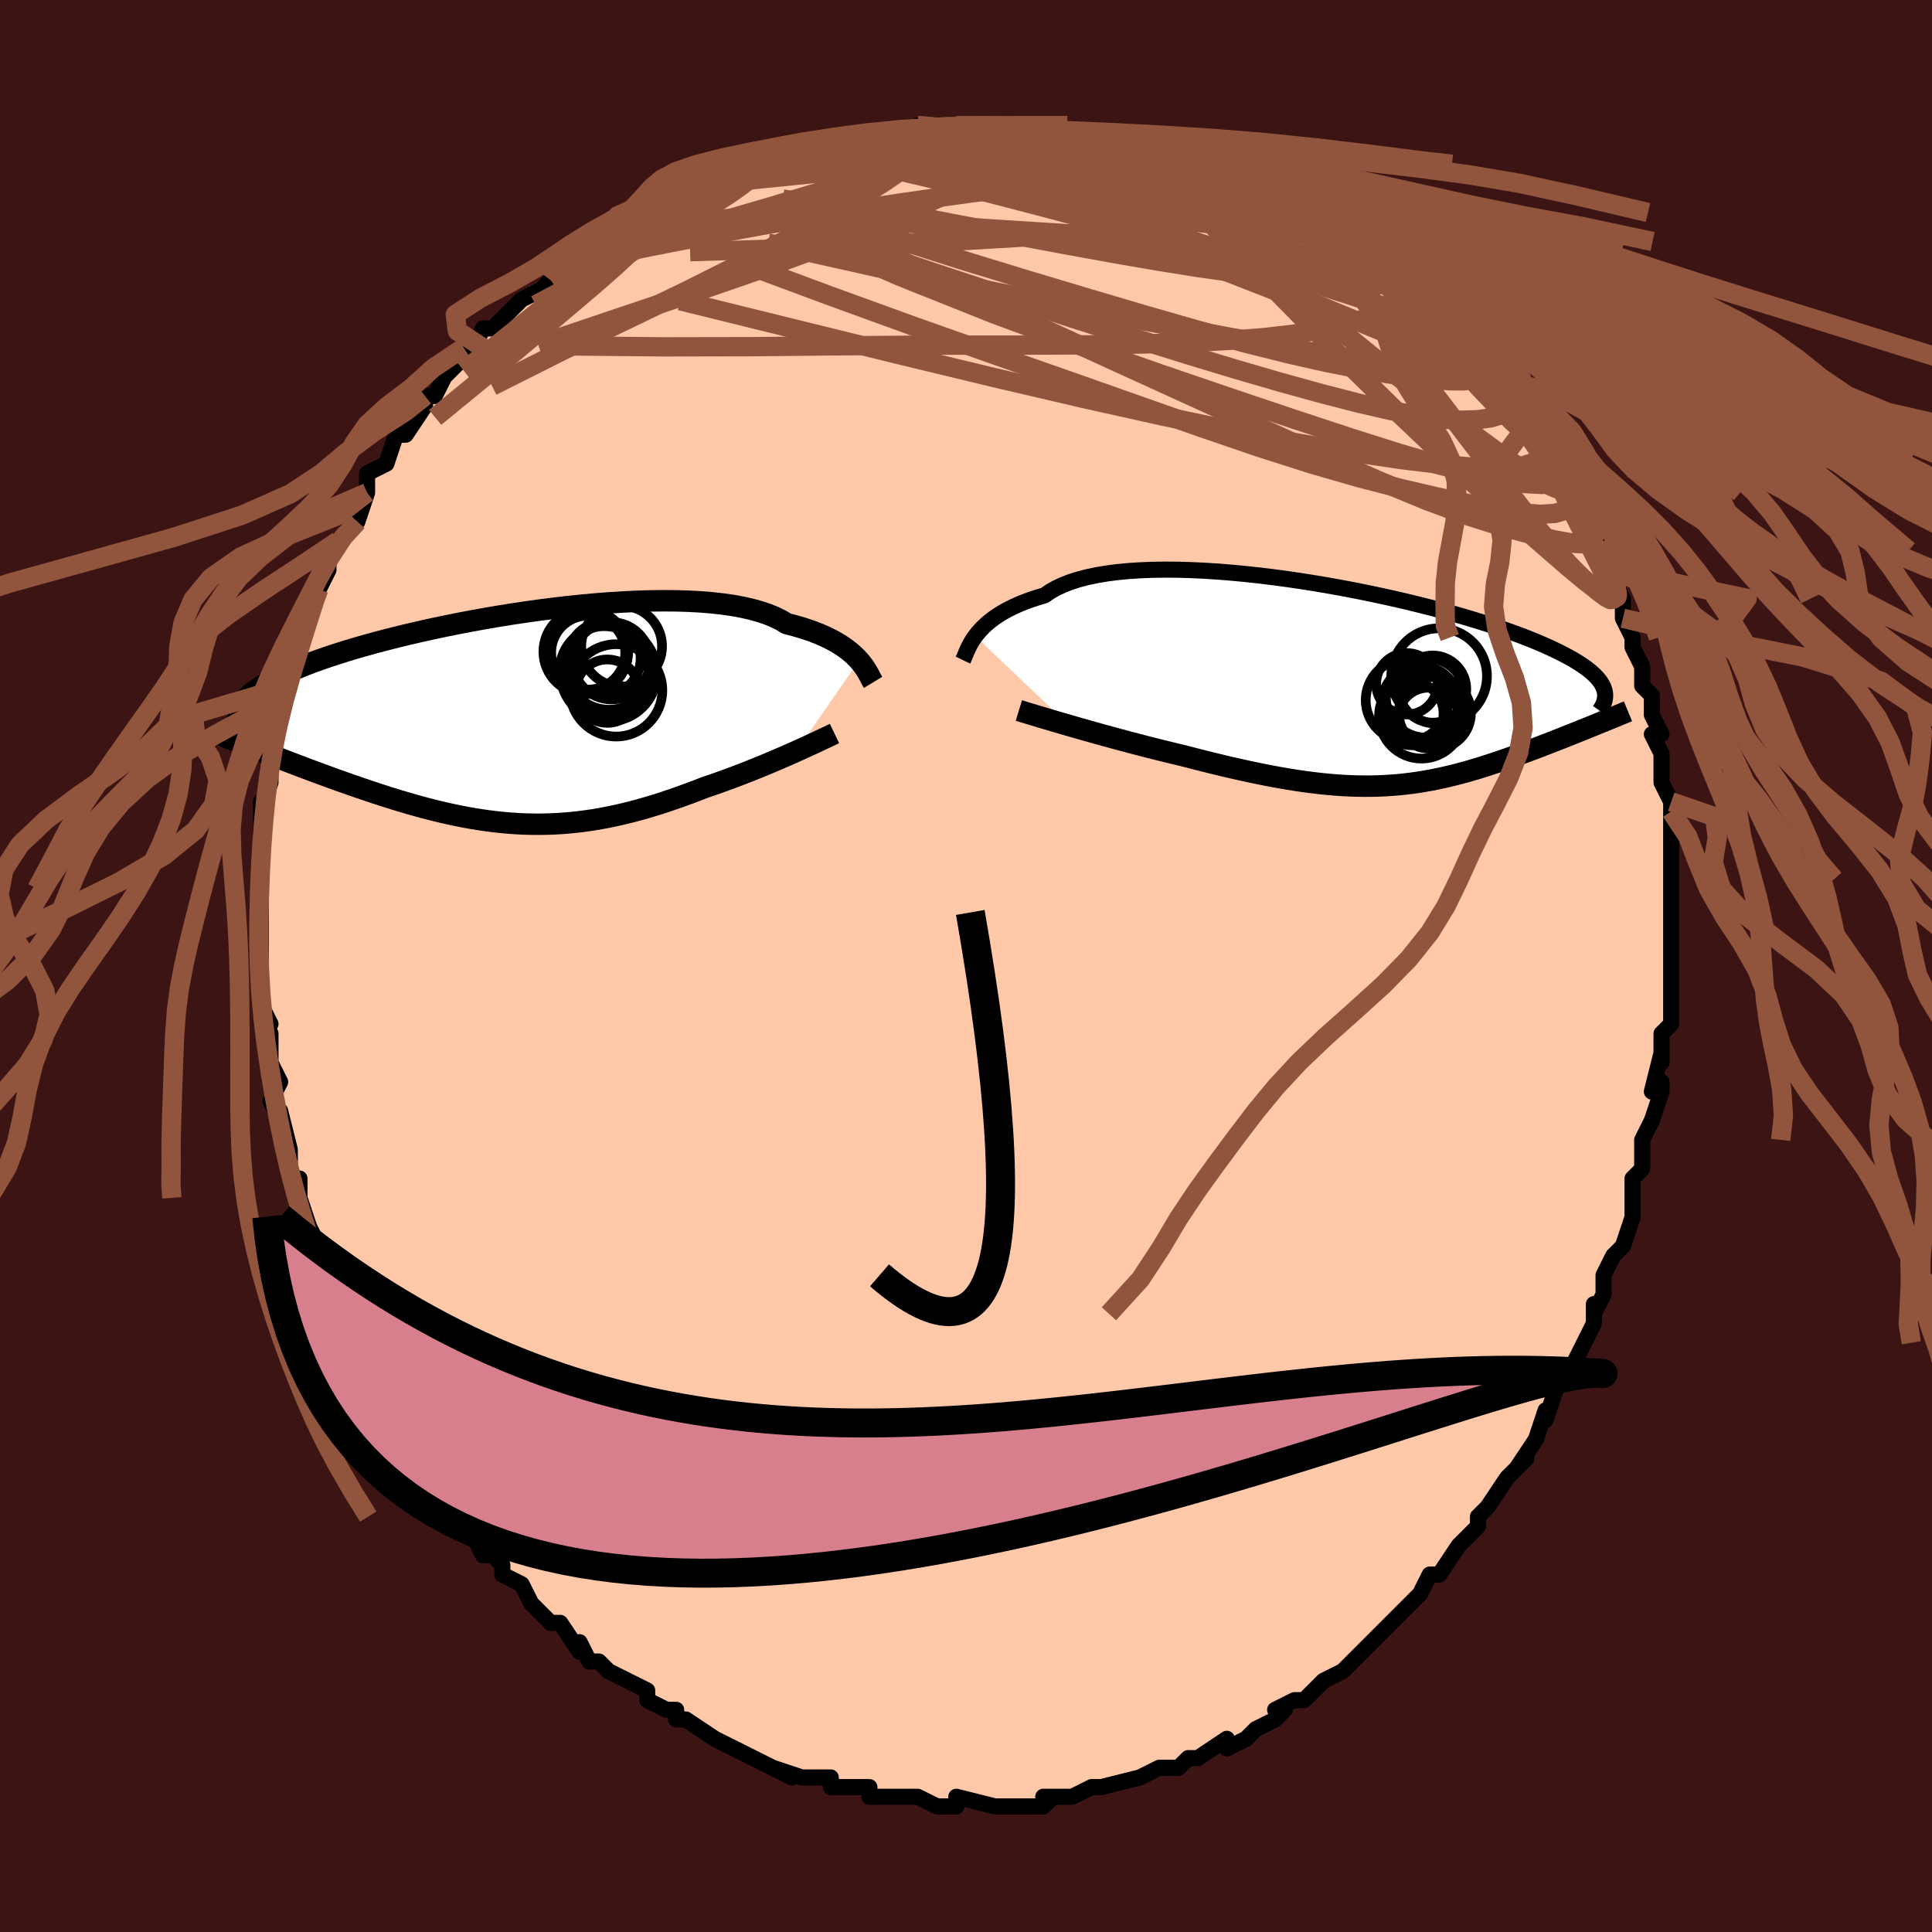 <svg viewBox="-100 -100 200 200" xmlns="http://www.w3.org/2000/svg" width="400" height="400" id="face-svg"><defs><clipPath id="leftEyeClipPath"><polyline points="36.74,-6.125,36.477,-6.408,36.185,-6.692,35.861,-6.977,35.505,-7.261,35.115,-7.542,34.691,-7.818,34.231,-8.089,33.736,-8.354,33.204,-8.611,32.637,-8.859,32.032,-9.097,31.391,-9.325,30.714,-9.541,30.001,-9.746,29.252,-9.938,28.662,-10.291,27.999,-10.618,27.266,-10.918,26.462,-11.188,25.591,-11.43,24.653,-11.642,23.653,-11.825,22.592,-11.978,21.476,-12.102,20.306,-12.196,19.088,-12.263,17.825,-12.301,16.521,-12.312,15.183,-12.297,13.812,-12.256,12.416,-12.191,10.997,-12.103,9.562,-11.993,8.113,-11.863,6.657,-11.712,5.198,-11.543,3.739,-11.358,2.287,-11.156,0.843,-10.94,-0.587,-10.711,-1.999,-10.47,-3.39,-10.218,-4.757,-9.957,-6.095,-9.688,-7.403,-9.412,-8.677,-9.13,-9.915,-8.843,-11.114,-8.552,-12.273,-8.258,-13.39,-7.963,-14.462,-7.666,-15.49,-7.37,-16.471,-7.073,-17.406,-6.778,-18.294,-6.485,-19.135,-6.193,-19.929,-5.905,-20.677,-5.619,-21.379,-5.336,-22.037,-5.057,-22.651,-4.782,-23.224,-4.51,-23.757,-4.242,-24.253,-3.977,-24.713,-3.716,-25.138,-3.458,-25.525,-3.202,-25.876,-2.95,-26.192,-2.701,-26.472,-2.454,-26.719,-2.211,-26.932,-1.97,-27.112,-1.731,-27.262,-1.496,-27.381,-1.263,-27.471,-1.032,-27.532,-0.803,-27.566,-0.576,-27.573,-0.352,-25.039,3.311,-24.538,3.507,-24.028,3.707,-23.507,3.909,-22.976,4.114,-22.436,4.322,-21.887,4.533,-21.328,4.745,-20.761,4.96,-20.185,5.177,-19.6,5.395,-19.008,5.614,-18.408,5.834,-17.8,6.054,-17.186,6.275,-16.563,6.497,-15.928,6.72,-15.283,6.944,-14.628,7.169,-13.964,7.393,-13.291,7.617,-12.61,7.839,-11.921,8.058,-11.225,8.275,-10.522,8.487,-9.813,8.696,-9.098,8.898,-8.378,9.095,-7.652,9.285,-6.922,9.467,-6.187,9.641,-5.449,9.806,-4.706,9.961,-3.96,10.105,-3.21,10.238,-2.457,10.359,-1.7,10.468,-0.941,10.563,-0.179,10.644,0.587,10.711,1.355,10.763,2.126,10.799,2.9,10.819,3.678,10.823,4.458,10.81,5.242,10.78,6.029,10.733,6.819,10.668,7.612,10.585,8.41,10.485,9.211,10.367,10.015,10.231,10.824,10.077,11.636,9.906,12.452,9.718,13.272,9.513,14.095,9.291,14.922,9.054,15.752,8.802,16.585,8.535,17.42,8.254,18.258,7.96,19.097,7.655,19.936,7.338,20.775,7.012,21.461,6.78,22.143,6.542,22.82,6.299,23.492,6.052,24.157,5.802,24.814,5.549,25.463,5.294,26.103,5.038,26.732,4.781,27.35,4.524,27.954,4.269,28.545,4.016,29.12,3.767,29.677,3.521,30.217,3.281"></polyline></clipPath><clipPath id="rightEyeClipPath"><polyline points="-39.891,-5.11,-39.649,-5.421,-39.378,-5.734,-39.075,-6.048,-38.741,-6.361,-38.372,-6.67,-37.97,-6.976,-37.533,-7.276,-37.059,-7.568,-36.55,-7.852,-36.004,-8.127,-35.421,-8.392,-34.802,-8.645,-34.146,-8.886,-33.454,-9.114,-32.726,-9.328,-32.162,-9.719,-31.527,-10.08,-30.819,-10.412,-30.041,-10.714,-29.194,-10.983,-28.28,-11.221,-27.302,-11.426,-26.264,-11.599,-25.167,-11.741,-24.017,-11.85,-22.816,-11.929,-21.57,-11.977,-20.282,-11.996,-18.957,-11.986,-17.599,-11.948,-16.213,-11.884,-14.803,-11.794,-13.374,-11.68,-11.932,-11.544,-10.479,-11.386,-9.022,-11.208,-7.563,-11.012,-6.108,-10.798,-4.661,-10.568,-3.226,-10.324,-1.806,-10.067,-0.405,-9.799,0.972,-9.52,2.324,-9.233,3.647,-8.937,4.938,-8.636,6.195,-8.329,7.415,-8.018,8.596,-7.704,9.737,-7.389,10.836,-7.072,11.891,-6.755,12.903,-6.439,13.869,-6.125,14.79,-5.813,15.665,-5.503,16.495,-5.197,17.28,-4.894,18.021,-4.596,18.719,-4.302,19.375,-4.012,19.99,-3.726,20.567,-3.445,21.107,-3.169,21.614,-2.897,22.085,-2.628,22.521,-2.364,22.922,-2.104,23.288,-1.847,23.62,-1.594,23.92,-1.346,24.187,-1.1,24.424,-0.859,24.63,-0.621,24.807,-0.387,24.955,-0.156,25.076,0.072,25.171,0.297,25.24,0.518,24.079,4.145,23.676,4.308,23.265,4.474,22.847,4.643,22.421,4.814,21.988,4.988,21.548,5.163,21.102,5.341,20.649,5.52,20.189,5.7,19.724,5.882,19.252,6.065,18.775,6.249,18.293,6.433,17.805,6.617,17.31,6.802,16.806,6.988,16.294,7.175,15.774,7.363,15.247,7.55,14.712,7.737,14.17,7.922,13.621,8.105,13.066,8.286,12.504,8.464,11.936,8.637,11.361,8.807,10.78,8.971,10.192,9.13,9.598,9.282,8.997,9.428,8.388,9.565,7.773,9.695,7.149,9.816,6.518,9.927,5.878,10.029,5.23,10.12,4.572,10.2,3.904,10.268,3.226,10.324,2.537,10.368,1.836,10.399,1.124,10.417,0.399,10.42,-0.34,10.41,-1.092,10.386,-1.858,10.347,-2.64,10.294,-3.437,10.225,-4.249,10.142,-5.078,10.044,-5.924,9.932,-6.787,9.804,-7.666,9.662,-8.564,9.506,-9.478,9.335,-10.41,9.151,-11.359,8.954,-12.324,8.744,-13.306,8.522,-14.303,8.288,-15.315,8.043,-16.34,7.789,-17.377,7.525,-18.424,7.254,-19.241,7.06,-20.06,6.862,-20.879,6.659,-21.696,6.454,-22.511,6.245,-23.322,6.034,-24.128,5.821,-24.927,5.607,-25.718,5.393,-26.498,5.179,-27.266,4.966,-28.02,4.755,-28.758,4.546,-29.477,4.341,-30.175,4.14"></polyline></clipPath><filter id="fuzzy"><feTurbulence id="turbulence" baseFrequency="0.05" numOctaves="3" type="noise" result="noise"></feTurbulence><feDisplacementMap in="SourceGraphic" in2="noise" scale="2"></feDisplacementMap></filter><linearGradient id="rainbowGradient" x1="0%" y1="0%" x2="100%" y2="0%"><stop offset="0%" style="stop-color: rgb(185, 55, 55);  stop-opacity: 1"></stop><stop offset="50%" style="stop-color: rgb(220, 20, 60);  stop-opacity: 1"></stop><stop offset="100%" style="stop-color: rgb(0, 191, 255);  stop-opacity: 1"></stop></linearGradient></defs><title>That&#39;s an ugly face</title><desc>CREATED BY XUAN TANG, MORE INFO AT TXSTC55.GITHUB.IO</desc><rect x="-100" y="-100" width="100%" height="100%" opacity="1" fill="rgb(60, 20, 20)"></rect><polyline id="faceContour" points="73,0,73,2,73,3,73,3,73,6,72,7,72,8,72,10,72,9,71,13,72,12,72,13,71,16,71,16,70,18,70,21,69,22,69,23,69,25,69,25,69,26,68,29,67,30,66,32,66,34,65,36,65,35,65,37,65,37,65,37,64,39,63,41,62,42,61,43,61,44,60,47,60,46,59,49,59,49,57,52,58,51,56,53,56,53,54,56,54,56,53,57,53,58,52,59,51,60,51,60,49,63,48,63,48,63,47,65,45,67,44,68,44,68,43,69,42,70,43,69,41,71,41,71,39,73,39,73,37,74,37,74,35,76,34,76,32,77,33,77,32,78,30,79,29,80,27,81,27,80,27,80,24,82,23,82,23,82,22,83,22,83,21,83,20,83,18,84,18,84,14,85,14,85,14,85,13,85,11,86,11,86,9,86,8,86,9,86,8,87,5,87,3,87,4,87,3,87,3,87,-1,86,-1,87,-2,87,-3,87,-5,86,-6,86,-8,86,-7,86,-8,86,-10,86,-10,85,-11,85,-13,85,-14,85,-14,84,-16,84,-17,84,-20,83,-18,84,-20,83,-22,82,-22,82,-24,81,-24,81,-26,80,-26,80,-29,78,-29,78,-30,78,-30,77,-31,77,-33,76,-33,75,-35,74,-35,74,-35,74,-37,73,-38,72,-39,72,-40,70,-40,71,-42,68,-43,68,-43,68,-45,66,-46,64,-48,63,-48,63,-48,62,-49,61,-49,61,-50,61,-51,59,-52,57,-52,57,-54,55,-54,55,-55,53,-56,51,-57,50,-58,48,-58,49,-59,46,-60,46,-59,47,-61,44,-62,42,-61,43,-63,40,-63,41,-64,38,-64,37,-65,36,-65,34,-65,34,-66,33,-66,32,-66,32,-68,28,-67,29,-68,27,-69,24,-69,22,-69,23,-70,21,-70,21,-70,19,-70,19,-71,15,-71,16,-72,14,-71,12,-72,10,-72,8,-72,7,-73,5,-72,6,-73,4,-73,4,-73,2,-73,1,-73,0,-73,-3,-73,-4,-73,-6,-73,-6,-73,-9,-73,-8,-73,-9,-73,-11,-73,-14,-73,-16,-73,-17,-73,-16,-72,-19,-72,-20,-72,-22,-72,-21,-71,-24,-71,-25,-71,-25,-71,-27,-70,-29,-70,-28,-70,-30,-69,-33,-69,-34,-68,-36,-68,-37,-67,-39,-68,-38,-67,-39,-66,-41,-66,-42,-65,-44,-64,-45,-64,-46,-63,-46,-62,-49,-62,-49,-62,-51,-60,-52,-60,-52,-59,-55,-58,-55,-58,-55,-56,-58,-56,-58,-56,-59,-55,-59,-54,-61,-53,-62,-52,-63,-52,-64,-50,-64,-51,-64,-50,-66,-49,-66,-48,-67,-46,-69,-44,-70,-43,-71,-43,-71,-42,-72,-42,-73,-40,-74,-39,-74,-39,-74,-38,-75,-36,-76,-37,-76,-35,-77,-33,-78,-32,-78,-30,-79,-31,-79,-28,-81,-28,-81,-27,-81,-27,-81,-23,-82,-23,-82,-22,-82,-21,-83,-18,-84,-19,-84,-18,-84,-17,-85,-13,-85,-14,-85,-11,-85,-12,-85,-10,-86,-9,-86,-8,-86,-5,-86,-5,-87,-4,-87,-1,-87,-1,-86,0,-87,1,-87,2,-87,3,-87,5,-87,7,-87,6,-86,9,-86,10,-86,12,-86,14,-86,12,-86,14,-86,16,-85,17,-85,19,-85,20,-84,20,-84,23,-83,24,-83,23,-83,26,-82,27,-82,29,-81,27,-82,30,-81,31,-80,32,-80,34,-78,34,-79,35,-78,36,-78,37,-77,39,-76,41,-75,42,-74,41,-74,42,-73,44,-72,44,-72,46,-70,47,-69,48,-69,48,-69,49,-68,50,-66,51,-65,52,-65,53,-63,53,-63,55,-61,55,-61,57,-59,57,-59,58,-57,58,-57,59,-56,59,-56,61,-53,61,-53,62,-51,62,-50,63,-49,64,-47,64,-47,64,-47,66,-43,66,-44,66,-42,67,-41,67,-41,67,-40,68,-38,68,-36,69,-34,69,-34,69,-34,69,-33,70,-31,70,-29,71,-28,71,-26,72,-24,71,-24,72,-22,72,-21,72,-19,73,-17,73,-16,73,-16,73,-15,73,-13,73,-12,73,-11,73,-6,73,-9,73,-4,73,-2,73,-1,73,-3,73,0,73,2" fill="#ffc9a9" stroke="black" stroke-width="1.667" stroke-linejoin="round" filter="url(#fuzzy)"></polyline><g transform="translate(40.858 -29.037)"><polyline id="rightCountour" points="-39.891,-5.11,-39.649,-5.421,-39.378,-5.734,-39.075,-6.048,-38.741,-6.361,-38.372,-6.67,-37.97,-6.976,-37.533,-7.276,-37.059,-7.568,-36.55,-7.852,-36.004,-8.127,-35.421,-8.392,-34.802,-8.645,-34.146,-8.886,-33.454,-9.114,-32.726,-9.328,-32.162,-9.719,-31.527,-10.08,-30.819,-10.412,-30.041,-10.714,-29.194,-10.983,-28.28,-11.221,-27.302,-11.426,-26.264,-11.599,-25.167,-11.741,-24.017,-11.85,-22.816,-11.929,-21.57,-11.977,-20.282,-11.996,-18.957,-11.986,-17.599,-11.948,-16.213,-11.884,-14.803,-11.794,-13.374,-11.68,-11.932,-11.544,-10.479,-11.386,-9.022,-11.208,-7.563,-11.012,-6.108,-10.798,-4.661,-10.568,-3.226,-10.324,-1.806,-10.067,-0.405,-9.799,0.972,-9.52,2.324,-9.233,3.647,-8.937,4.938,-8.636,6.195,-8.329,7.415,-8.018,8.596,-7.704,9.737,-7.389,10.836,-7.072,11.891,-6.755,12.903,-6.439,13.869,-6.125,14.79,-5.813,15.665,-5.503,16.495,-5.197,17.28,-4.894,18.021,-4.596,18.719,-4.302,19.375,-4.012,19.99,-3.726,20.567,-3.445,21.107,-3.169,21.614,-2.897,22.085,-2.628,22.521,-2.364,22.922,-2.104,23.288,-1.847,23.62,-1.594,23.92,-1.346,24.187,-1.1,24.424,-0.859,24.63,-0.621,24.807,-0.387,24.955,-0.156,25.076,0.072,25.171,0.297,25.24,0.518,24.079,4.145,23.676,4.308,23.265,4.474,22.847,4.643,22.421,4.814,21.988,4.988,21.548,5.163,21.102,5.341,20.649,5.52,20.189,5.7,19.724,5.882,19.252,6.065,18.775,6.249,18.293,6.433,17.805,6.617,17.31,6.802,16.806,6.988,16.294,7.175,15.774,7.363,15.247,7.55,14.712,7.737,14.17,7.922,13.621,8.105,13.066,8.286,12.504,8.464,11.936,8.637,11.361,8.807,10.78,8.971,10.192,9.13,9.598,9.282,8.997,9.428,8.388,9.565,7.773,9.695,7.149,9.816,6.518,9.927,5.878,10.029,5.23,10.12,4.572,10.2,3.904,10.268,3.226,10.324,2.537,10.368,1.836,10.399,1.124,10.417,0.399,10.42,-0.34,10.41,-1.092,10.386,-1.858,10.347,-2.64,10.294,-3.437,10.225,-4.249,10.142,-5.078,10.044,-5.924,9.932,-6.787,9.804,-7.666,9.662,-8.564,9.506,-9.478,9.335,-10.41,9.151,-11.359,8.954,-12.324,8.744,-13.306,8.522,-14.303,8.288,-15.315,8.043,-16.34,7.789,-17.377,7.525,-18.424,7.254,-19.241,7.06,-20.06,6.862,-20.879,6.659,-21.696,6.454,-22.511,6.245,-23.322,6.034,-24.128,5.821,-24.927,5.607,-25.718,5.393,-26.498,5.179,-27.266,4.966,-28.02,4.755,-28.758,4.546,-29.477,4.341,-30.175,4.14" fill="white" stroke="white" stroke-width="0" stroke-linejoin="round" filter="url(#fuzzy)"></polyline></g><g transform="translate(-47.803 -25.499)"><polyline id="leftCountour" points="36.74,-6.125,36.477,-6.408,36.185,-6.692,35.861,-6.977,35.505,-7.261,35.115,-7.542,34.691,-7.818,34.231,-8.089,33.736,-8.354,33.204,-8.611,32.637,-8.859,32.032,-9.097,31.391,-9.325,30.714,-9.541,30.001,-9.746,29.252,-9.938,28.662,-10.291,27.999,-10.618,27.266,-10.918,26.462,-11.188,25.591,-11.43,24.653,-11.642,23.653,-11.825,22.592,-11.978,21.476,-12.102,20.306,-12.196,19.088,-12.263,17.825,-12.301,16.521,-12.312,15.183,-12.297,13.812,-12.256,12.416,-12.191,10.997,-12.103,9.562,-11.993,8.113,-11.863,6.657,-11.712,5.198,-11.543,3.739,-11.358,2.287,-11.156,0.843,-10.94,-0.587,-10.711,-1.999,-10.47,-3.39,-10.218,-4.757,-9.957,-6.095,-9.688,-7.403,-9.412,-8.677,-9.13,-9.915,-8.843,-11.114,-8.552,-12.273,-8.258,-13.39,-7.963,-14.462,-7.666,-15.49,-7.37,-16.471,-7.073,-17.406,-6.778,-18.294,-6.485,-19.135,-6.193,-19.929,-5.905,-20.677,-5.619,-21.379,-5.336,-22.037,-5.057,-22.651,-4.782,-23.224,-4.51,-23.757,-4.242,-24.253,-3.977,-24.713,-3.716,-25.138,-3.458,-25.525,-3.202,-25.876,-2.95,-26.192,-2.701,-26.472,-2.454,-26.719,-2.211,-26.932,-1.97,-27.112,-1.731,-27.262,-1.496,-27.381,-1.263,-27.471,-1.032,-27.532,-0.803,-27.566,-0.576,-27.573,-0.352,-25.039,3.311,-24.538,3.507,-24.028,3.707,-23.507,3.909,-22.976,4.114,-22.436,4.322,-21.887,4.533,-21.328,4.745,-20.761,4.96,-20.185,5.177,-19.6,5.395,-19.008,5.614,-18.408,5.834,-17.8,6.054,-17.186,6.275,-16.563,6.497,-15.928,6.72,-15.283,6.944,-14.628,7.169,-13.964,7.393,-13.291,7.617,-12.61,7.839,-11.921,8.058,-11.225,8.275,-10.522,8.487,-9.813,8.696,-9.098,8.898,-8.378,9.095,-7.652,9.285,-6.922,9.467,-6.187,9.641,-5.449,9.806,-4.706,9.961,-3.96,10.105,-3.21,10.238,-2.457,10.359,-1.7,10.468,-0.941,10.563,-0.179,10.644,0.587,10.711,1.355,10.763,2.126,10.799,2.9,10.819,3.678,10.823,4.458,10.81,5.242,10.78,6.029,10.733,6.819,10.668,7.612,10.585,8.41,10.485,9.211,10.367,10.015,10.231,10.824,10.077,11.636,9.906,12.452,9.718,13.272,9.513,14.095,9.291,14.922,9.054,15.752,8.802,16.585,8.535,17.42,8.254,18.258,7.96,19.097,7.655,19.936,7.338,20.775,7.012,21.461,6.78,22.143,6.542,22.82,6.299,23.492,6.052,24.157,5.802,24.814,5.549,25.463,5.294,26.103,5.038,26.732,4.781,27.35,4.524,27.954,4.269,28.545,4.016,29.12,3.767,29.677,3.521,30.217,3.281" fill="white" stroke="white" stroke-width="0" stroke-linejoin="round" filter="url(#fuzzy)"></polyline></g><g transform="translate(40.858 -29.037)"><polyline id="rightUpper" points="-41.172,-2.626,-41.096,-2.784,-41.016,-2.97,-40.931,-3.181,-40.836,-3.413,-40.727,-3.664,-40.603,-3.931,-40.459,-4.211,-40.294,-4.503,-40.106,-4.803,-39.891,-5.11,-39.649,-5.421,-39.378,-5.734,-39.075,-6.048,-38.741,-6.361,-38.372,-6.67,-37.97,-6.976,-37.533,-7.276,-37.059,-7.568,-36.55,-7.852,-36.004,-8.127,-35.421,-8.392,-34.802,-8.645,-34.146,-8.886,-33.454,-9.114,-32.726,-9.328,-32.162,-9.719,-31.527,-10.08,-30.819,-10.412,-30.041,-10.714,-29.194,-10.983,-28.28,-11.221,-27.302,-11.426,-26.264,-11.599,-25.167,-11.741,-24.017,-11.85,-22.816,-11.929,-21.57,-11.977,-20.282,-11.996,-18.957,-11.986,-17.599,-11.948,-16.213,-11.884,-14.803,-11.794,-13.374,-11.68,-11.932,-11.544,-10.479,-11.386,-9.022,-11.208,-7.563,-11.012,-6.108,-10.798,-4.661,-10.568,-3.226,-10.324,-1.806,-10.067,-0.405,-9.799,0.972,-9.52,2.324,-9.233,3.647,-8.937,4.938,-8.636,6.195,-8.329,7.415,-8.018,8.596,-7.704,9.737,-7.389,10.836,-7.072,11.891,-6.755,12.903,-6.439,13.869,-6.125,14.79,-5.813,15.665,-5.503,16.495,-5.197,17.28,-4.894,18.021,-4.596,18.719,-4.302,19.375,-4.012,19.99,-3.726,20.567,-3.445,21.107,-3.169,21.614,-2.897,22.085,-2.628,22.521,-2.364,22.922,-2.104,23.288,-1.847,23.62,-1.594,23.92,-1.346,24.187,-1.1,24.424,-0.859,24.63,-0.621,24.807,-0.387,24.955,-0.156,25.076,0.072,25.171,0.297,25.24,0.518,25.285,0.737,25.307,0.953,25.305,1.167,25.282,1.378,25.239,1.586,25.175,1.793,25.092,1.997,24.99,2.2,24.871,2.4,24.735,2.599" fill="none" stroke="black" stroke-width="1.667" stroke-linejoin="round" filter="url(#fuzzy)"></polyline><polyline id="rightLower" points="-35.386,2.589,-35.057,2.69,-34.676,2.806,-34.247,2.936,-33.773,3.079,-33.258,3.234,-32.705,3.399,-32.117,3.573,-31.498,3.755,-30.849,3.945,-30.175,4.14,-29.477,4.341,-28.758,4.546,-28.02,4.755,-27.266,4.966,-26.498,5.179,-25.718,5.393,-24.927,5.607,-24.128,5.821,-23.322,6.034,-22.511,6.245,-21.696,6.454,-20.879,6.659,-20.06,6.862,-19.241,7.06,-18.424,7.254,-17.377,7.525,-16.34,7.789,-15.315,8.043,-14.303,8.288,-13.306,8.522,-12.324,8.744,-11.359,8.954,-10.41,9.151,-9.478,9.335,-8.564,9.506,-7.666,9.662,-6.787,9.804,-5.924,9.932,-5.078,10.044,-4.249,10.142,-3.437,10.225,-2.64,10.294,-1.858,10.347,-1.092,10.386,-0.34,10.41,0.399,10.42,1.124,10.417,1.836,10.399,2.537,10.368,3.226,10.324,3.904,10.268,4.572,10.2,5.23,10.12,5.878,10.029,6.518,9.927,7.149,9.816,7.773,9.695,8.388,9.565,8.997,9.428,9.598,9.282,10.192,9.13,10.78,8.971,11.361,8.807,11.936,8.637,12.504,8.464,13.066,8.286,13.621,8.105,14.17,7.922,14.712,7.737,15.247,7.55,15.774,7.363,16.294,7.175,16.806,6.988,17.31,6.802,17.805,6.617,18.293,6.433,18.775,6.249,19.252,6.065,19.724,5.882,20.189,5.7,20.649,5.52,21.102,5.341,21.548,5.163,21.988,4.988,22.421,4.814,22.847,4.643,23.265,4.474,23.676,4.308,24.079,4.145,24.474,3.984,24.861,3.826,25.241,3.671,25.612,3.519,25.975,3.37,26.331,3.225,26.678,3.082,27.017,2.943,27.348,2.806,27.671,2.673" fill="none" stroke="black" stroke-width="2.222" stroke-linejoin="round" filter="url(#fuzzy)"></polyline><!--[--><circle r="4.277" cx="4.798" cy="1.516" stroke="black" fill="none" stroke-width="1" filter="url(#fuzzy)" clip-path="url(#rightEyeClipPath)"></circle><circle r="3.992" cx="6.151" cy="1.93" stroke="black" fill="none" stroke-width="1" filter="url(#fuzzy)" clip-path="url(#rightEyeClipPath)"></circle><circle r="3.276" cx="5.301" cy="2.91" stroke="black" fill="none" stroke-width="1" filter="url(#fuzzy)" clip-path="url(#rightEyeClipPath)"></circle><circle r="3.478" cx="7.452" cy="0.37" stroke="black" fill="none" stroke-width="1" filter="url(#fuzzy)" clip-path="url(#rightEyeClipPath)"></circle><circle r="4.952" cx="8.121" cy="-0.969" stroke="black" fill="none" stroke-width="1" filter="url(#fuzzy)" clip-path="url(#rightEyeClipPath)"></circle><circle r="3.179" cx="4.781" cy="-0.178" stroke="black" fill="none" stroke-width="1" filter="url(#fuzzy)" clip-path="url(#rightEyeClipPath)"></circle><circle r="4.135" cx="6.741" cy="1.256" stroke="black" fill="none" stroke-width="1" filter="url(#fuzzy)" clip-path="url(#rightEyeClipPath)"></circle><circle r="3.734" cx="7.677" cy="2.852" stroke="black" fill="none" stroke-width="1" filter="url(#fuzzy)" clip-path="url(#rightEyeClipPath)"></circle><circle r="4.392" cx="6.291" cy="3.173" stroke="black" fill="none" stroke-width="1" filter="url(#fuzzy)" clip-path="url(#rightEyeClipPath)"></circle><circle r="3.146" cx="7.012" cy="3.369" stroke="black" fill="none" stroke-width="1" filter="url(#fuzzy)" clip-path="url(#rightEyeClipPath)"></circle><!--]--></g><g transform="translate(-47.803 -25.499)"><polyline id="leftUpper" points="38.184,-3.861,38.096,-4.006,38.004,-4.176,37.904,-4.368,37.794,-4.58,37.669,-4.809,37.527,-5.052,37.366,-5.308,37.182,-5.573,36.974,-5.846,36.74,-6.125,36.477,-6.408,36.185,-6.692,35.861,-6.977,35.505,-7.261,35.115,-7.542,34.691,-7.818,34.231,-8.089,33.736,-8.354,33.204,-8.611,32.637,-8.859,32.032,-9.097,31.391,-9.325,30.714,-9.541,30.001,-9.746,29.252,-9.938,28.662,-10.291,27.999,-10.618,27.266,-10.918,26.462,-11.188,25.591,-11.43,24.653,-11.642,23.653,-11.825,22.592,-11.978,21.476,-12.102,20.306,-12.196,19.088,-12.263,17.825,-12.301,16.521,-12.312,15.183,-12.297,13.812,-12.256,12.416,-12.191,10.997,-12.103,9.562,-11.993,8.113,-11.863,6.657,-11.712,5.198,-11.543,3.739,-11.358,2.287,-11.156,0.843,-10.94,-0.587,-10.711,-1.999,-10.47,-3.39,-10.218,-4.757,-9.957,-6.095,-9.688,-7.403,-9.412,-8.677,-9.13,-9.915,-8.843,-11.114,-8.552,-12.273,-8.258,-13.39,-7.963,-14.462,-7.666,-15.49,-7.37,-16.471,-7.073,-17.406,-6.778,-18.294,-6.485,-19.135,-6.193,-19.929,-5.905,-20.677,-5.619,-21.379,-5.336,-22.037,-5.057,-22.651,-4.782,-23.224,-4.51,-23.757,-4.242,-24.253,-3.977,-24.713,-3.716,-25.138,-3.458,-25.525,-3.202,-25.876,-2.95,-26.192,-2.701,-26.472,-2.454,-26.719,-2.211,-26.932,-1.97,-27.112,-1.731,-27.262,-1.496,-27.381,-1.263,-27.471,-1.032,-27.532,-0.803,-27.566,-0.576,-27.573,-0.352,-27.555,-0.129,-27.513,0.092,-27.447,0.312,-27.358,0.53,-27.248,0.746,-27.116,0.961,-26.965,1.175,-26.795,1.388,-26.606,1.6,-26.399,1.811" fill="none" stroke="black" stroke-width="2.222" stroke-linejoin="round" filter="url(#fuzzy)"></polyline><polyline id="leftLower" points="34.189,1.431,33.939,1.551,33.65,1.689,33.324,1.844,32.965,2.014,32.574,2.198,32.154,2.395,31.706,2.603,31.233,2.82,30.736,3.047,30.217,3.281,29.677,3.521,29.12,3.767,28.545,4.016,27.954,4.269,27.35,4.524,26.732,4.781,26.103,5.038,25.463,5.294,24.814,5.549,24.157,5.802,23.492,6.052,22.82,6.299,22.143,6.542,21.461,6.78,20.775,7.012,19.936,7.338,19.097,7.655,18.258,7.96,17.42,8.254,16.585,8.535,15.752,8.802,14.922,9.054,14.095,9.291,13.272,9.513,12.452,9.718,11.636,9.906,10.824,10.077,10.015,10.231,9.211,10.367,8.41,10.485,7.612,10.585,6.819,10.668,6.029,10.733,5.242,10.78,4.458,10.81,3.678,10.823,2.9,10.819,2.126,10.799,1.355,10.763,0.587,10.711,-0.179,10.644,-0.941,10.563,-1.7,10.468,-2.457,10.359,-3.21,10.238,-3.96,10.105,-4.706,9.961,-5.449,9.806,-6.187,9.641,-6.922,9.467,-7.652,9.285,-8.378,9.095,-9.098,8.898,-9.813,8.696,-10.522,8.487,-11.225,8.275,-11.921,8.058,-12.61,7.839,-13.291,7.617,-13.964,7.393,-14.628,7.169,-15.283,6.944,-15.928,6.72,-16.563,6.497,-17.186,6.275,-17.8,6.054,-18.408,5.834,-19.008,5.614,-19.6,5.395,-20.185,5.177,-20.761,4.96,-21.328,4.745,-21.887,4.533,-22.436,4.322,-22.976,4.114,-23.507,3.909,-24.028,3.707,-24.538,3.507,-25.039,3.311,-25.529,3.119,-26.009,2.929,-26.478,2.744,-26.937,2.561,-27.385,2.383,-27.823,2.208,-28.25,2.038,-28.667,1.87,-29.073,1.707,-29.47,1.547" fill="none" stroke="black" stroke-width="2.222" stroke-linejoin="round" filter="url(#fuzzy)"></polyline><!--[--><circle r="4.49" cx="10.844" cy="-5.517" stroke="black" fill="none" stroke-width="1" filter="url(#fuzzy)" clip-path="url(#leftEyeClipPath)"></circle><circle r="3.768" cx="10.352" cy="-6.331" stroke="black" fill="none" stroke-width="1" filter="url(#fuzzy)" clip-path="url(#leftEyeClipPath)"></circle><circle r="4.779" cx="11.587" cy="-3.033" stroke="black" fill="none" stroke-width="1" filter="url(#fuzzy)" clip-path="url(#leftEyeClipPath)"></circle><circle r="4.39" cx="8.446" cy="-7.037" stroke="black" fill="none" stroke-width="1" filter="url(#fuzzy)" clip-path="url(#leftEyeClipPath)"></circle><circle r="3.995" cx="11.1" cy="-6.093" stroke="black" fill="none" stroke-width="1" filter="url(#fuzzy)" clip-path="url(#leftEyeClipPath)"></circle><circle r="4.181" cx="12.157" cy="-7.606" stroke="black" fill="none" stroke-width="1" filter="url(#fuzzy)" clip-path="url(#leftEyeClipPath)"></circle><circle r="4.984" cx="10.811" cy="-4.812" stroke="black" fill="none" stroke-width="1" filter="url(#fuzzy)" clip-path="url(#leftEyeClipPath)"></circle><circle r="3.282" cx="10.677" cy="-2.951" stroke="black" fill="none" stroke-width="1" filter="url(#fuzzy)" clip-path="url(#leftEyeClipPath)"></circle><circle r="3.833" cx="8.694" cy="-6.945" stroke="black" fill="none" stroke-width="1" filter="url(#fuzzy)" clip-path="url(#leftEyeClipPath)"></circle><circle r="4.6" cx="10.347" cy="-5.082" stroke="black" fill="none" stroke-width="1" filter="url(#fuzzy)" clip-path="url(#leftEyeClipPath)"></circle><!--]--></g><g id="hairs"><!--[--><polyline points="29,-81,28.635,-81.261,29.707,-80.758,31.112,-79.998,32.534,-79.184,33.898,-78.392,35.213,-77.628,36.516,-76.867,37.827,-76.086,39.131,-75.284,40.377,-74.485,41.505,-73.727,42.468,-73.04,43.25,-72.446,43.855,-71.957,44.291,-71.588,44.552,-71.361,44.62,-71.302,44.479,-71.432,44.125,-71.76,43.563,-72.283,42.765,-72.998,41.581,-73.949,39.721,-75.251" fill="none" stroke="rgb(145, 85, 61)" stroke-width="2" stroke-linejoin="round" filter="url(#fuzzy)"></polyline><polyline points="12,-86,13.999,-85.603,16.134,-84.791,18.395,-83.743,20.786,-82.461,23.316,-80.955,25.993,-79.261,28.804,-77.423,31.722,-75.483,34.723,-73.477,37.78,-71.439,40.849,-69.406,43.867,-67.411,46.787,-65.465,49.612,-63.538,52.389,-61.55,55.149,-59.413" fill="none" stroke="rgb(145, 85, 61)" stroke-width="2" stroke-linejoin="round" filter="url(#fuzzy)"></polyline><polyline points="34,-78,34.247,-78.387,34.724,-78.227,35.235,-77.861,35.653,-77.408,35.82,-76.955,35.579,-76.582,34.842,-76.336,33.596,-76.23,31.875,-76.25,29.701,-76.379,27.059,-76.618,23.903,-76.987,20.181,-77.518,15.862,-78.233,10.937,-79.134,5.401,-80.215,-0.811,-81.503,-7.943,-83.072" fill="none" stroke="rgb(145, 85, 61)" stroke-width="2" stroke-linejoin="round" filter="url(#fuzzy)"></polyline><polyline points="62,-50,62.722,-48.949,62.895,-48.139,62.621,-47.575,61.98,-47.142,60.952,-46.851,59.489,-46.76,57.563,-46.9,55.165,-47.259,52.293,-47.806,48.938,-48.519,45.086,-49.412,40.712,-50.537,35.795,-51.955,30.325,-53.7,24.305,-55.758,17.749,-58.069,10.657,-60.571,3.004,-63.251,-5.264,-66.17,-14.241,-69.432,-24.077,-73.089" fill="none" stroke="rgb(145, 85, 61)" stroke-width="2" stroke-linejoin="round" filter="url(#fuzzy)"></polyline><polyline points="-18,-84,-17.99,-83.95,-16.48,-83.847,-13.968,-83.592,-10.873,-83.114,-7.438,-82.421,-3.739,-81.558,0.241,-80.566,4.532,-79.464,9.133,-78.26,13.997,-76.965,19.046,-75.591,24.207,-74.15,29.432,-72.641,34.688,-71.058,39.914,-69.404,45.021,-67.688" fill="none" stroke="rgb(145, 85, 61)" stroke-width="2" stroke-linejoin="round" filter="url(#fuzzy)"></polyline><polyline points="-18,-84,-18.227,-84.071,-17.443,-84.312,-16.15,-84.596,-14.773,-84.823,-13.576,-84.984,-12.663,-85.11,-12.051,-85.223,-11.726,-85.309,-11.68,-85.331,-11.93,-85.256,-12.535,-85.057,-13.599,-84.703,-15.229,-84.155,-17.449,-83.418,-20.135,-82.624" fill="none" stroke="rgb(145, 85, 61)" stroke-width="2" stroke-linejoin="round" filter="url(#fuzzy)"></polyline><polyline points="-40,-74,-39.228,-74.104,-38.413,-74.51,-37.414,-75.13,-36.276,-75.844,-35.023,-76.586,-33.68,-77.323,-32.303,-78.038,-30.971,-78.715,-29.75,-79.343,-28.686,-79.904,-27.794,-80.379,-27.076,-80.75,-26.526,-81.013,-26.143,-81.169,-25.939,-81.221,-25.945,-81.163,-26.205,-80.98,-26.775,-80.651,-27.718,-80.162,-29.119,-79.503,-31.08,-78.648,-33.689,-77.522" fill="none" stroke="rgb(145, 85, 61)" stroke-width="2" stroke-linejoin="round" filter="url(#fuzzy)"></polyline><polyline points="36,-78,37.196,-77.064,38.413,-76.204,39.213,-75.478,39.522,-74.891,39.45,-74.406,39.115,-73.986,38.56,-73.613,37.763,-73.299,36.667,-73.067,35.211,-72.942,33.346,-72.929,31.043,-73.015,28.295,-73.181,25.104,-73.417,21.474,-73.73,17.392,-74.134,12.828,-74.645,7.74,-75.273,2.087,-76.04,-4.182,-76.976,-11.169,-78.101,-18.977,-79.402" fill="none" stroke="rgb(145, 85, 61)" stroke-width="2" stroke-linejoin="round" filter="url(#fuzzy)"></polyline><polyline points="-28,-81,-27.518,-81.015,-26.242,-81.126,-24.319,-81.364,-21.984,-81.692,-19.438,-82.081,-16.788,-82.524,-14.085,-83.009,-11.367,-83.506,-8.665,-83.982,-5.988,-84.42,-3.33,-84.812,-0.701,-85.153,1.855,-85.432,4.232,-85.644,6.253,-85.801,7.769,-85.929" fill="none" stroke="rgb(145, 85, 61)" stroke-width="2" stroke-linejoin="round" filter="url(#fuzzy)"></polyline><polyline points="50,-66,50.762,-65.331,51.099,-64.837,50.975,-64.449,50.394,-64.238,49.331,-64.258,47.725,-64.541,45.51,-65.112,42.632,-66.002,39.049,-67.238,34.733,-68.845,29.653,-70.818,23.781,-73.122,17.074,-75.717,9.436,-78.627,0.701,-81.99" fill="none" stroke="rgb(145, 85, 61)" stroke-width="2" stroke-linejoin="round" filter="url(#fuzzy)"></polyline><polyline points="42,-74,41.719,-73.701,42.2,-73.128,42.859,-72.504,43.447,-71.904,43.847,-71.389,43.988,-71.002,43.831,-70.743,43.372,-70.584,42.618,-70.506,41.572,-70.515,40.222,-70.635,38.544,-70.893,36.517,-71.308,34.123,-71.888,31.347,-72.641,28.162,-73.584,24.526,-74.734,20.381,-76.106,15.684,-77.692,10.419,-79.462,4.562,-81.392,-1.968,-83.534" fill="none" stroke="rgb(145, 85, 61)" stroke-width="2" stroke-linejoin="round" filter="url(#fuzzy)"></polyline><polyline points="44,-72,44.455,-71.45,45.08,-70.59,45.379,-69.889,45.256,-69.329,44.745,-68.787,43.883,-68.199,42.679,-67.576,41.116,-66.957,39.167,-66.381,36.812,-65.866,34.031,-65.422,30.804,-65.052,27.107,-64.756,22.916,-64.534,18.207,-64.385,12.965,-64.303,7.169,-64.275,0.786,-64.274,-6.231,-64.257,-13.931,-64.196,-22.321,-64.111,-31.343,-64.094,-40.907,-64.191" fill="none" stroke="rgb(145, 85, 61)" stroke-width="2" stroke-linejoin="round" filter="url(#fuzzy)"></polyline><polyline points="61,-53,61.266,-52.416,61.747,-51.329,62.282,-50.193,62.807,-49.168,63.268,-48.313,63.636,-47.638,63.891,-47.147,64.01,-46.861,63.962,-46.823,63.723,-47.078,63.283,-47.657,62.631,-48.576,61.746,-49.847,60.594,-51.497,59.128,-53.59,57.309,-56.23,55.157,-59.48" fill="none" stroke="rgb(145, 85, 61)" stroke-width="2" stroke-linejoin="round" filter="url(#fuzzy)"></polyline><polyline points="61,-53,61.627,-51.494,61.964,-50.479,62.122,-49.789,62.048,-49.401,61.708,-49.288,61.089,-49.429,60.171,-49.834,58.917,-50.547,57.29,-51.608,55.261,-53.038,52.816,-54.833,49.95,-56.98,46.653,-59.493,42.898,-62.431,38.645,-65.891,33.855,-69.954,28.489,-74.602,22.492,-79.676" fill="none" stroke="rgb(145, 85, 61)" stroke-width="2" stroke-linejoin="round" filter="url(#fuzzy)"></polyline><polyline points="41,-75,41.396,-74.317,41.525,-73.796,41.757,-73.263,42.001,-72.723,42.109,-72.215,41.963,-71.788,41.487,-71.473,40.643,-71.267,39.426,-71.146,37.846,-71.09,35.907,-71.1,33.592,-71.201,30.871,-71.422,27.701,-71.786,24.052,-72.3,19.911,-72.961,15.281,-73.76,10.157,-74.692,4.502,-75.748,-1.739,-76.93,-8.556,-78.281,-15.758,-79.929" fill="none" stroke="rgb(145, 85, 61)" stroke-width="2" stroke-linejoin="round" filter="url(#fuzzy)"></polyline><polyline points="19,-85,19.959,-84.218,21.352,-83.464,23.073,-82.631,24.94,-81.712,26.915,-80.706,28.982,-79.627,31.087,-78.504,33.173,-77.363,35.214,-76.215,37.21,-75.065,39.143,-73.937,40.96,-72.888,42.589,-71.993,43.994,-71.286,45.202,-70.684,46.262,-69.971" fill="none" stroke="rgb(145, 85, 61)" stroke-width="2" stroke-linejoin="round" filter="url(#fuzzy)"></polyline><polyline points="57,-59,57.675,-57.704,58.147,-56.968,58.593,-56.336,59.007,-55.693,59.321,-55.085,59.468,-54.602,59.401,-54.326,59.093,-54.322,58.517,-54.649,57.646,-55.35,56.461,-56.446,54.966,-57.936,53.171,-59.819,51.076,-62.125,48.617,-64.919,45.622,-68.289,41.805,-72.32" fill="none" stroke="rgb(145, 85, 61)" stroke-width="2" stroke-linejoin="round" filter="url(#fuzzy)"></polyline><polyline points="59,-56,60.045,-54.075,59.977,-53.013,59.173,-52.281,57.735,-51.798,55.66,-51.571,52.908,-51.607,49.442,-51.889,45.228,-52.399,40.236,-53.135,34.439,-54.116,27.824,-55.373,20.388,-56.921,12.131,-58.759,3.046,-60.879,-6.898,-63.276,-17.767,-65.951,-29.59,-68.87" fill="none" stroke="rgb(145, 85, 61)" stroke-width="2" stroke-linejoin="round" filter="url(#fuzzy)"></polyline><polyline points="67,-41,67.095,-39.932,67.031,-38.95,66.581,-38.474,65.664,-38.724,64.247,-39.707,62.327,-41.304,59.9,-43.407,56.948,-45.991,53.437,-49.125,49.307,-52.924,44.48,-57.513,38.891,-62.996,32.527,-69.444,25.35,-76.841" fill="none" stroke="rgb(145, 85, 61)" stroke-width="2" stroke-linejoin="round" filter="url(#fuzzy)"></polyline><polyline points="-18,-84,-16.297,-84.601,-14.309,-84.787,-12.453,-84.825,-10.643,-84.847,-8.764,-84.89,-6.742,-84.945,-4.562,-84.988,-2.256,-85.006,0.118,-84.996,2.492,-84.958,4.81,-84.89,7.033,-84.796,9.137,-84.682,11.111,-84.557,12.947,-84.429,14.632,-84.306,16.145,-84.191,17.465,-84.086,18.545,-83.992,19.28,-83.936,19.595,-83.973" fill="none" stroke="rgb(145, 85, 61)" stroke-width="2" stroke-linejoin="round" filter="url(#fuzzy)"></polyline><polyline points="-14,-85,-12.194,-85.072,-11.108,-85.313,-9.98,-85.601,-8.725,-85.863,-7.411,-86.095,-6.128,-86.299,-4.947,-86.465,-3.92,-86.579,-3.083,-86.635,-2.458,-86.645,-2.049,-86.619,-1.848,-86.561,-1.849,-86.467,-2.06,-86.328,-2.514,-86.139,-3.262,-85.901,-4.346,-85.62,-5.784,-85.299,-7.57,-84.941,-9.713,-84.531,-12.285,-84.031,-15.408,-83.388,-19.075,-82.618" fill="none" stroke="rgb(145, 85, 61)" stroke-width="2" stroke-linejoin="round" filter="url(#fuzzy)"></polyline><polyline points="-5,-87,-3.466,-86.881,-1.599,-86.567,0.285,-86.213,2.278,-85.855,4.476,-85.448,6.904,-84.952,9.527,-84.357,12.277,-83.676,15.091,-82.937,17.931,-82.174,20.779,-81.422,23.594,-80.719,26.276,-80.095,28.672,-79.572,30.659,-79.163,32.264,-78.848,33.683,-78.536" fill="none" stroke="rgb(145, 85, 61)" stroke-width="2" stroke-linejoin="round" filter="url(#fuzzy)"></polyline><polyline points="-5,-87,-3.757,-86.897,-2.767,-86.611,-2.355,-86.257,-2.443,-85.84,-2.931,-85.293,-3.777,-84.555,-4.994,-83.593,-6.634,-82.393,-8.764,-80.952,-11.44,-79.272,-14.711,-77.349,-18.629,-75.173,-23.254,-72.735,-28.628,-70.035,-34.741,-67.077,-41.527,-63.818,-49.06,-60.033" fill="none" stroke="rgb(145, 85, 61)" stroke-width="2" stroke-linejoin="round" filter="url(#fuzzy)"></polyline><polyline points="-13,-85,-12.894,-85.017,-12.043,-85.131,-11.047,-85.349,-9.954,-85.608,-8.79,-85.854,-7.621,-86.071,-6.524,-86.249,-5.564,-86.377,-4.788,-86.444,-4.231,-86.451,-3.918,-86.408,-3.869,-86.328,-4.097,-86.215,-4.606,-86.057,-5.398,-85.832,-6.481,-85.519,-7.875,-85.105,-9.623,-84.588,-11.773,-83.985,-14.362,-83.337,-17.448,-82.689,-21.305,-82.011" fill="none" stroke="rgb(145, 85, 61)" stroke-width="2" stroke-linejoin="round" filter="url(#fuzzy)"></polyline><polyline points="-36,-76,-35.996,-76.303,-35.014,-76.852,-33.872,-77.364,-32.904,-77.772,-32.198,-78.072,-31.745,-78.248,-31.512,-78.263,-31.474,-78.079,-31.623,-77.68,-31.976,-77.063,-32.574,-76.229,-33.468,-75.177,-34.707,-73.904,-36.322,-72.398,-38.329,-70.637,-40.744,-68.581,-43.584,-66.187,-46.864,-63.439,-50.618,-60.348,-54.951,-56.794" fill="none" stroke="rgb(145, 85, 61)" stroke-width="2" stroke-linejoin="round" filter="url(#fuzzy)"></polyline><polyline points="52,-65,52.665,-63.655,53.127,-62.777,53.437,-62.059,53.493,-61.468,53.211,-61.015,52.549,-60.716,51.499,-60.574,50.074,-60.579,48.29,-60.711,46.145,-60.954,43.618,-61.315,40.671,-61.815,37.263,-62.489,33.366,-63.368,28.969,-64.469,24.08,-65.796,18.702,-67.337,12.821,-69.074,6.398,-70.996,-0.603,-73.137,-8.227,-75.565,-16.695,-78.277" fill="none" stroke="rgb(145, 85, 61)" stroke-width="2" stroke-linejoin="round" filter="url(#fuzzy)"></polyline><polyline points="-43,-71,-42.552,-71.326,-41.475,-71.988,-39.913,-72.68,-37.982,-73.288,-35.771,-73.821,-33.317,-74.333,-30.629,-74.864,-27.706,-75.431,-24.56,-76.028,-21.216,-76.642,-17.714,-77.256,-14.103,-77.858,-10.43,-78.439,-6.736,-78.996,-3.053,-79.527,0.602,-80.031,4.23,-80.5,7.848,-80.927,11.47,-81.301,15.05,-81.62,18.41,-81.926,21.223,-82.323" fill="none" stroke="rgb(145, 85, 61)" stroke-width="2" stroke-linejoin="round" filter="url(#fuzzy)"></polyline><polyline points="52,-65,52.474,-63.711,52.377,-62.966,51.754,-62.459,50.484,-62.153,48.456,-62.062,45.596,-62.213,41.867,-62.629,37.262,-63.318,31.793,-64.264,25.467,-65.437,18.264,-66.813,10.125,-68.388,0.984,-70.193,-9.207,-72.304,-20.514,-74.841" fill="none" stroke="rgb(145, 85, 61)" stroke-width="2" stroke-linejoin="round" filter="url(#fuzzy)"></polyline><polyline points="-14,-85,-12.103,-85.031,-10.741,-85.157,-9.154,-85.268,-7.252,-85.299,-5.104,-85.249,-2.799,-85.132,-0.406,-84.949,2.024,-84.701,4.46,-84.397,6.887,-84.058,9.3,-83.702,11.696,-83.346,14.064,-82.995,16.374,-82.651,18.587,-82.311,20.672,-81.972,22.622,-81.634,24.442,-81.302,26.119,-81,27.581,-80.774,28.708,-80.68,29.444,-80.74" fill="none" stroke="rgb(145, 85, 61)" stroke-width="2" stroke-linejoin="round" filter="url(#fuzzy)"></polyline><polyline points="3,-87,4.847,-86.857,6.518,-86.407,8.317,-85.791,10.385,-85.121,12.645,-84.426,14.974,-83.691,17.306,-82.891,19.651,-82.012,22.051,-81.056,24.523,-80.043,27.035,-79.005,29.528,-77.974,31.943,-76.973,34.245,-76.011,36.409,-75.085,38.394,-74.202,40.135,-73.415,41.568,-72.829,42.73,-72.496" fill="none" stroke="rgb(145, 85, 61)" stroke-width="2" stroke-linejoin="round" filter="url(#fuzzy)"></polyline><polyline points="-27,-81,-26.023,-81.238,-24.608,-81.578,-23.472,-81.875,-22.614,-82.145,-21.987,-82.374,-21.592,-82.512,-21.432,-82.511,-21.5,-82.345,-21.803,-81.999,-22.386,-81.46,-23.323,-80.718,-24.679,-79.771,-26.505,-78.616,-28.847,-77.226,-31.769,-75.54,-35.351,-73.486,-39.63,-71.061,-44.551,-68.439" fill="none" stroke="rgb(145, 85, 61)" stroke-width="2" stroke-linejoin="round" filter="url(#fuzzy)"></polyline><polyline points="29,-81,28.515,-81.326,29.244,-81.009,30.088,-80.533,30.695,-80.102,30.941,-79.797,30.794,-79.638,30.269,-79.602,29.383,-79.66,28.113,-79.798,26.387,-80.028,24.104,-80.384,21.185,-80.902,17.615,-81.605,13.443,-82.507,8.688,-83.655,3.139,-85.165" fill="none" stroke="rgb(145, 85, 61)" stroke-width="2" stroke-linejoin="round" filter="url(#fuzzy)"></polyline><polyline points="-1,-87,-0.528,-86.552,0.609,-86.441,2.189,-86.247,4.121,-85.884,6.335,-85.355,8.755,-84.681,11.315,-83.899,13.976,-83.054,16.704,-82.192,19.455,-81.344,22.174,-80.509,24.811,-79.674,27.337,-78.827,29.749,-77.98,32.04,-77.172,34.182,-76.443,36.128,-75.806,37.872,-75.245,39.6,-74.714" fill="none" stroke="rgb(145, 85, 61)" stroke-width="2" stroke-linejoin="round" filter="url(#fuzzy)"></polyline><polyline points="55,-61,56.22,-59.658,56.662,-58.822,56.709,-58.21,56.485,-57.749,56.025,-57.368,55.316,-57.031,54.318,-56.745,52.993,-56.552,51.309,-56.499,49.246,-56.626,46.786,-56.961,43.909,-57.513,40.601,-58.278,36.854,-59.242,32.662,-60.398,28.013,-61.748,22.887,-63.298,17.252,-65.06,11.082,-67.04,4.348,-69.238,-2.983,-71.658,-10.916,-74.334,-19.313,-77.383" fill="none" stroke="rgb(145, 85, 61)" stroke-width="2" stroke-linejoin="round" filter="url(#fuzzy)"></polyline><polyline points="64,-47,65.039,-44.744,64.958,-43.944,64.197,-43.683,62.877,-43.761,61.014,-44.096,58.603,-44.646,55.622,-45.441,52.025,-46.577,47.756,-48.155,42.768,-50.219,37.054,-52.743,30.635,-55.655,23.528,-58.898,15.699,-62.47,7.072,-66.426,-2.378,-70.876,-12.505,-76.001" fill="none" stroke="rgb(145, 85, 61)" stroke-width="2" stroke-linejoin="round" filter="url(#fuzzy)"></polyline><polyline points="17,-85,18.641,-84.664,20.108,-84.001,21.716,-83.212,23.475,-82.356,25.326,-81.451,27.238,-80.5,29.187,-79.517,31.135,-78.519,33.042,-77.522,34.889,-76.536,36.671,-75.568,38.374,-74.639,39.966,-73.781,41.403,-73.022,42.645,-72.362,43.656,-71.782,44.36,-71.329,44.584,-71.244" fill="none" stroke="rgb(145, 85, 61)" stroke-width="2" stroke-linejoin="round" filter="url(#fuzzy)"></polyline><polyline points="-42,-72,-41.425,-72.88,-40.462,-73.506,-39.558,-73.979,-38.75,-74.428,-37.996,-74.895,-37.268,-75.36,-36.56,-75.783,-35.894,-76.127,-35.325,-76.362,-34.929,-76.463,-34.777,-76.405,-34.907,-76.165,-35.322,-75.722,-35.995,-75.067,-36.896,-74.203,-38.011,-73.143,-39.364,-71.898,-41.018,-70.453,-43.052,-68.761,-45.531,-66.75,-48.499,-64.36,-51.996,-61.631" fill="none" stroke="rgb(145, 85, 61)" stroke-width="2" stroke-linejoin="round" filter="url(#fuzzy)"></polyline><polyline points="-19,-84,-17.715,-84.205,-15.789,-84.426,-13.607,-84.48,-11.371,-84.403,-9.089,-84.265,-6.703,-84.108,-4.159,-83.939,-1.442,-83.752,1.427,-83.537,4.403,-83.289,7.421,-83.01,10.412,-82.704,13.306,-82.384,16.05,-82.067,18.628,-81.764,21.07,-81.466,23.423,-81.144,25.703,-80.79,27.833,-80.456,29.626,-80.253" fill="none" stroke="rgb(145, 85, 61)" stroke-width="2" stroke-linejoin="round" filter="url(#fuzzy)"></polyline><polyline points="41,-75,41.44,-74.312,41.688,-73.78,42.115,-73.235,42.632,-72.688,43.088,-72.184,43.363,-71.784,43.371,-71.536,43.068,-71.447,42.437,-71.498,41.482,-71.668,40.21,-71.958,38.617,-72.393,36.677,-73.001,34.344,-73.807,31.552,-74.83,28.245,-76.095,24.399,-77.643,20.036,-79.52,15.156,-81.75,9.598,-84.279" fill="none" stroke="rgb(145, 85, 61)" stroke-width="2" stroke-linejoin="round" filter="url(#fuzzy)"></polyline><polyline points="-13,-85,-12.661,-84.872,-11.094,-84.562,-8.91,-84.106,-6.161,-83.457,-2.873,-82.584,0.882,-81.5,5.012,-80.232,9.432,-78.797,14.078,-77.199,18.897,-75.443,23.853,-73.542,28.931,-71.516,34.14,-69.382,39.485,-67.168,44.919,-64.927,50.271,-62.753" fill="none" stroke="rgb(145, 85, 61)" stroke-width="2" stroke-linejoin="round" filter="url(#fuzzy)"></polyline><polyline points="30,-81,30.774,-80.27,31.156,-79.664,30.965,-79.164,30.144,-78.765,28.722,-78.394,26.722,-77.974,24.105,-77.478,20.765,-76.93,16.561,-76.378,11.378,-75.866,5.191,-75.409,-1.931,-75,-9.916,-74.619,-18.781,-74.252,-28.559,-73.943" fill="none" stroke="rgb(145, 85, 61)" stroke-width="2" stroke-linejoin="round" filter="url(#fuzzy)"></polyline><polyline points="7,-87,7.033,-86.335,7.742,-85.953,8.221,-85.613,8.132,-85.193,7.378,-84.623,5.994,-83.847,4.039,-82.833,1.527,-81.57,-1.587,-80.069,-5.364,-78.354,-9.848,-76.449,-15.062,-74.383,-21.042,-72.176,-27.86,-69.817,-35.594,-67.228,-44.277,-64.292" fill="none" stroke="rgb(145, 85, 61)" stroke-width="2" stroke-linejoin="round" filter="url(#fuzzy)"></polyline><polyline points="30,-81,30.881,-80.29,31.589,-79.751,31.946,-79.368,31.891,-79.144,31.447,-79.023,30.63,-78.95,29.397,-78.913,27.641,-78.933,25.226,-79.056,22.037,-79.33,18.028,-79.788,13.242,-80.431,7.758,-81.239,1.61,-82.205,-5.354,-83.398" fill="none" stroke="rgb(145, 85, 61)" stroke-width="2" stroke-linejoin="round" filter="url(#fuzzy)"></polyline><polyline points="-38,-75,-36.649,-75.665,-35.239,-76.13,-33.27,-76.545,-30.857,-76.89,-28.163,-77.155,-25.272,-77.349,-22.203,-77.468,-18.948,-77.498,-15.491,-77.427,-11.822,-77.262,-7.95,-77.025,-3.901,-76.749,0.282,-76.464,4.551,-76.185,8.87,-75.912,13.219,-75.62,17.586,-75.279,21.958,-74.871,26.307,-74.425,30.576,-74.007,34.696,-73.656,38.61,-73.311" fill="none" stroke="rgb(145, 85, 61)" stroke-width="2" stroke-linejoin="round" filter="url(#fuzzy)"></polyline><polyline points="-5,-86,-4.57,-86.608,-3.587,-86.762,-2.573,-86.728,-1.753,-86.659,-1.147,-86.598,-0.712,-86.524,-0.429,-86.4,-0.308,-86.199,-0.382,-85.91,-0.69,-85.533,-1.266,-85.078,-2.148,-84.554,-3.387,-83.97,-5.042,-83.322,-7.162,-82.598,-9.762,-81.779,-12.816,-80.848,-16.274,-79.799,-20.116,-78.64,-24.374,-77.396,-29.094,-76.124,-34.273,-74.947" fill="none" stroke="rgb(145, 85, 61)" stroke-width="2" stroke-linejoin="round" filter="url(#fuzzy)"></polyline><polyline points="-37,-76,-35.015,-76.906,-32.966,-77.682,-30.903,-78.405,-28.808,-79.154,-26.653,-79.933,-24.425,-80.703,-22.121,-81.425,-19.746,-82.093,-17.323,-82.727,-14.911,-83.346,-12.583,-83.955,-10.401,-84.544,-8.391,-85.094,-6.574,-85.585,-5.025,-86.023,-3.946,-86.491" fill="none" stroke="rgb(145, 85, 61)" stroke-width="2" stroke-linejoin="round" filter="url(#fuzzy)"></polyline><polyline points="66,-42,66.611,-41.32,66.874,-40.7,67.045,-39.898,67.155,-39.042,67.162,-38.35,67.021,-37.97,66.714,-37.928,66.243,-38.169,65.611,-38.631,64.81,-39.294,63.821,-40.191,62.616,-41.39,61.174,-42.958,59.48,-44.949,57.521,-47.396,55.266,-50.322,52.663,-53.746,49.652,-57.693,46.217,-62.185,42.418,-67.225,38.343,-72.795" fill="none" stroke="rgb(145, 85, 61)" stroke-width="2" stroke-linejoin="round" filter="url(#fuzzy)"></polyline><polyline points="1,-87,2.1,-86.981,3.544,-86.901,5.148,-86.721,6.77,-86.457,8.385,-86.164,9.987,-85.902,11.517,-85.7,12.881,-85.56,13.998,-85.463,14.844,-85.393,15.428,-85.337,15.756,-85.302,15.807,-85.305,15.558,-85.361,15.007,-85.461,14.123,-85.588,12.646,-85.748" fill="none" stroke="rgb(145, 85, 61)" stroke-width="2" stroke-linejoin="round" filter="url(#fuzzy)"></polyline><polyline points="0,-87,1.076,-86.968,2.472,-86.87,4.17,-86.688,6.047,-86.408,7.994,-86.051,9.96,-85.668,11.923,-85.31,13.831,-85,15.605,-84.734,17.161,-84.494,18.453,-84.269,19.491,-84.061,20.302,-83.884,20.857,-83.762,20.999,-83.741,20.557,-83.857" fill="none" stroke="rgb(145, 85, 61)" stroke-width="2" stroke-linejoin="round" filter="url(#fuzzy)"></polyline><polyline points="36,-78,37.334,-76.96,39.007,-75.781,40.582,-74.541,41.963,-73.279,43.252,-71.995,44.573,-70.681,45.973,-69.344,47.421,-68.014,48.844,-66.739,50.172,-65.559,51.357,-64.5,52.384,-63.561,53.246,-62.747,53.923,-62.095,54.357,-61.683,54.46,-61.597,54.125,-61.916" fill="none" stroke="rgb(145, 85, 61)" stroke-width="2" stroke-linejoin="round" filter="url(#fuzzy)"></polyline><polyline points="61,-53,61.478,-51.529,61.365,-50.607,60.773,-50.056,59.641,-49.846,57.928,-49.939,55.613,-50.297,52.669,-50.923,49.063,-51.849,44.764,-53.105,39.742,-54.695,33.972,-56.599,27.432,-58.799,20.093,-61.304,11.919,-64.17,2.899,-67.5,-6.892,-71.41,-17.267,-75.951" fill="none" stroke="rgb(145, 85, 61)" stroke-width="2" stroke-linejoin="round" filter="url(#fuzzy)"></polyline><polyline points="44,-72,44.608,-71.403,45.694,-70.413,46.765,-69.517,47.733,-68.709,48.637,-67.881,49.52,-66.986,50.39,-66.053,51.224,-65.138,51.99,-64.295,52.661,-63.558,53.216,-62.946,53.636,-62.479,53.899,-62.176,53.98,-62.059,53.858,-62.144,53.522,-62.437,52.968,-62.937,52.187,-63.64,51.156,-64.564,49.836,-65.754,48.185,-67.258,46.168,-69.1,43.749,-71.307" fill="none" stroke="rgb(145, 85, 61)" stroke-width="2" stroke-linejoin="round" filter="url(#fuzzy)"></polyline><polyline points="-28,-81,-27.548,-80.994,-26.354,-81.046,-24.559,-81.184,-22.386,-81.377,-20.005,-81.603,-17.501,-81.856,-14.909,-82.122,-12.244,-82.376,-9.5,-82.592,-6.663,-82.751,-3.738,-82.849,-0.763,-82.898,2.198,-82.92,5.081,-82.941,7.856,-82.976,10.534,-83.018,13.139,-83.043,15.652,-83.036,17.968,-83.016,19.936,-83.035,21.628,-83.097" fill="none" stroke="rgb(145, 85, 61)" stroke-width="2" stroke-linejoin="round" filter="url(#fuzzy)"></polyline><polyline points="66,-44,66.243,-42.502,66.597,-41.534,66.894,-40.725,67.138,-39.894,67.328,-39.084,67.43,-38.464,67.396,-38.211,67.188,-38.423,66.794,-39.105,66.217,-40.217,65.443,-41.746,64.439,-43.74,63.165,-46.276,61.615,-49.375,59.845,-52.98" fill="none" stroke="rgb(145, 85, 61)" stroke-width="2" stroke-linejoin="round" filter="url(#fuzzy)"></polyline><polyline points="-1,-87,0.404,-86.984,2.403,-86.872,4.722,-86.658,7.236,-86.395,9.818,-86.098,12.366,-85.745,14.856,-85.313,17.315,-84.792,19.783,-84.193,22.28,-83.526,24.807,-82.794,27.348,-81.993,29.883,-81.114,32.397,-80.154,34.881,-79.111,37.342,-77.989,39.798,-76.789,42.266,-75.512,44.752,-74.156,47.238,-72.724,49.69,-71.215,52.075,-69.63,54.381,-67.967,56.627,-66.229,58.844,-64.422,61.058,-62.561,63.282,-60.668,65.524,-58.76,67.81,-56.842,70.16,-54.897,72.535,-52.901,74.796,-50.829,76.766,-48.646,78.459,-46.199,80.616,-43" fill="none" stroke="rgb(145, 85, 61)" stroke-width="2" stroke-linejoin="round" filter="url(#fuzzy)"></polyline><polyline points="-8,-86,-5.24,-86.625,-2.534,-86.854,-0.114,-86.89,2.219,-86.802,4.636,-86.626,7.214,-86.391,9.953,-86.108,12.807,-85.766,15.719,-85.349,18.635,-84.852,21.525,-84.278,24.381,-83.637,27.219,-82.935,30.062,-82.167,32.915,-81.323,35.753,-80.396,38.537,-79.388,41.261,-78.303,43.989,-77.146,46.844,-75.912,49.946,-74.594,53.309,-73.192,56.803,-71.725,60.229,-70.218,63.474,-68.673,66.604,-67.012,69.609,-65.094,72.057,-63" fill="none" stroke="rgb(145, 85, 61)" stroke-width="2" stroke-linejoin="round" filter="url(#fuzzy)"></polyline><polyline points="-8,-86,-5.059,-86.624,-2.395,-86.855,0.061,-86.894,2.632,-86.807,5.462,-86.634,8.483,-86.402,11.523,-86.125,14.449,-85.791,17.241,-85.384,19.975,-84.893,22.741,-84.325,25.587,-83.693,28.523,-83.005,31.57,-82.254,34.79,-81.428,38.28,-80.514,42.119,-79.516,46.325,-78.447,50.848,-77.317,55.607,-76.115,60.506,-74.813,65.357,-73.384,69.775,-71.84,73.327,-70.281,76.386,-69" fill="none" stroke="rgb(145, 85, 61)" stroke-width="2" stroke-linejoin="round" filter="url(#fuzzy)"></polyline><polyline points="-9,-86,-5.996,-86.196,-3.662,-86.402,-1.389,-86.543,0.967,-86.618,3.408,-86.601,5.885,-86.479,8.351,-86.26,10.789,-85.955,13.21,-85.569,15.637,-85.101,18.08,-84.551,20.535,-83.926,22.981,-83.236,25.393,-82.494,27.751,-81.707,30.054,-80.87,32.323,-79.965,34.589,-78.97,36.88,-77.867,39.2,-76.651,41.532,-75.332,43.842,-73.931,46.1,-72.47,48.283,-70.965,50.374,-69.422,52.364,-67.838,54.275,-66.207,56.187,-64.521,58.222,-62.767,60.429,-60.922,62.527,-59" fill="none" stroke="rgb(145, 85, 61)" stroke-width="2" stroke-linejoin="round" filter="url(#fuzzy)"></polyline><polyline points="-10,-86,-7.681,-86.253,-5.012,-86.583,-2.361,-86.778,0.255,-86.827,2.891,-86.755,5.567,-86.594,8.277,-86.365,11.023,-86.079,13.838,-85.728,16.776,-85.303,19.89,-84.8,23.213,-84.223,26.74,-83.576,30.432,-82.862,34.241,-82.078,38.126,-81.218,42.06,-80.278,46.031,-79.257,50.026,-78.156,54.027,-76.979,58.009,-75.723,61.946,-74.389,65.816,-72.978,69.605,-71.493,73.302,-69.937,76.882,-68.302,80.283,-66.575,83.387,-64.749,86.082,-62.839,88.492,-60.902,91.261,-59.022,95.396,-57.313,101.149,-56" fill="none" stroke="rgb(145, 85, 61)" stroke-width="2" stroke-linejoin="round" filter="url(#fuzzy)"></polyline><polyline points="-10,-86,-7.812,-86.254,-5.131,-86.583,-2.541,-86.777,-0.12,-86.825,2.232,-86.751,4.617,-86.587,7.084,-86.357,9.64,-86.066,12.256,-85.71,14.888,-85.28,17.488,-84.773,20.013,-84.19,22.448,-83.537,24.811,-82.815,27.144,-82.022,29.505,-81.152,31.943,-80.202,34.489,-79.171,37.153,-78.061,39.927,-76.872,42.79,-75.605,45.712,-74.259,48.652,-72.836,51.556,-71.337,54.37,-69.762,57.051,-68.108,59.582,-66.373,61.983,-64.563,64.311,-62.693,66.629,-60.792,68.969,-58.89,71.303,-56.992,73.549,-55.069,75.636,-53.069,77.639,-51.001,80.124,-49" fill="none" stroke="rgb(145, 85, 61)" stroke-width="2" stroke-linejoin="round" filter="url(#fuzzy)"></polyline><polyline points="73,-16,74.718,-13.399,75.713,-10.8,76.863,-7.986,78.487,-5.122,80.333,-2.326,81.882,0.391,82.902,3.057,83.611,5.679,84.435,8.251,85.678,10.78,87.379,13.296,89.359,15.847,91.377,18.469,93.241,21.176,94.848,23.951,96.193,26.758,97.416,29.535,98.871,32.189,101.002,34.6,103.832,36.707,106.298,38.638,106.408,40.737,103.388,43" fill="none" stroke="rgb(145, 85, 61)" stroke-width="2" stroke-linejoin="round" filter="url(#fuzzy)"></polyline><polyline points="-13,-85,-11.899,-85.263,-10.491,-85.702,-8.277,-86.123,-5.69,-86.456,-3.076,-86.668,-0.548,-86.754,1.935,-86.722,4.468,-86.597,7.137,-86.4,9.999,-86.143,13.094,-85.827,16.442,-85.438,20.04,-84.969,23.833,-84.421,27.719,-83.809,31.591,-83.148,35.424,-82.434,39.321,-81.644,43.455,-80.746,47.939,-79.739,52.751,-78.677,57.911,-77.63,63.899,-76.53,71.074,-75" fill="none" stroke="rgb(145, 85, 61)" stroke-width="2" stroke-linejoin="round" filter="url(#fuzzy)"></polyline><polyline points="-18,-84,-14.366,-84.693,-12.007,-85.199,-10.079,-85.663,-8.074,-86.077,-5.796,-86.409,-3.264,-86.631,-0.579,-86.731,2.206,-86.717,5.129,-86.607,8.294,-86.422,11.813,-86.18,15.75,-85.881,20.119,-85.511,24.906,-85.055,30.081,-84.512,35.565,-83.904,41.192,-83.266,46.731,-82.615,52.04,-81.909,57.291,-81.021,63.135,-79.755,70.598,-78" fill="none" stroke="rgb(145, 85, 61)" stroke-width="2" stroke-linejoin="round" filter="url(#fuzzy)"></polyline><polyline points="-22,-82,-19.476,-83.33,-17.263,-84.084,-14.96,-84.659,-12.725,-85.166,-10.521,-85.622,-8.235,-86.014,-5.812,-86.319,-3.256,-86.519,-0.576,-86.609,2.243,-86.594,5.225,-86.484,8.375,-86.292,11.654,-86.025,14.983,-85.685,18.269,-85.271,21.428,-84.783,24.417,-84.222,27.235,-83.589,29.929,-82.886,32.585,-82.11,35.314,-81.259,38.234,-80.328,41.45,-79.317,45.027,-78.226,48.969,-77.056,53.208,-75.807,57.617,-74.479,62.04,-73.073,66.325,-71.593,70.346,-70.043,74.017,-68.415,77.3,-66.691,80.248,-64.852,83.05,-62.91,86.02,-60.92,89.464,-58.948,93.064,-57" fill="none" stroke="rgb(145, 85, 61)" stroke-width="2" stroke-linejoin="round" filter="url(#fuzzy)"></polyline><polyline points="-27,-81,-24.702,-81.77,-22.733,-82.515,-20.315,-83.262,-17.746,-83.943,-15.26,-84.542,-12.908,-85.073,-10.625,-85.542,-8.317,-85.943,-5.926,-86.262,-3.44,-86.484,-0.874,-86.6,1.75,-86.611,4.425,-86.526,7.145,-86.36,9.904,-86.121,12.686,-85.813,15.473,-85.431,18.253,-84.971,21.031,-84.436,23.83,-83.834,26.689,-83.175,29.653,-82.459,32.774,-81.666,36.093,-80.77,39.605,-79.766,43.209,-78.701,46.744,-77.645,50.325,-76.537,55.089,-75" fill="none" stroke="rgb(145, 85, 61)" stroke-width="2" stroke-linejoin="round" filter="url(#fuzzy)"></polyline><polyline points="-33,-78,-30.532,-79.132,-28.531,-80.163,-26.608,-80.994,-24.614,-81.729,-22.544,-82.438,-20.447,-83.13,-18.358,-83.788,-16.268,-84.396,-14.126,-84.946,-11.868,-85.44,-9.455,-85.874,-6.892,-86.238,-4.226,-86.513,-1.511,-86.682,1.23,-86.735,4.029,-86.675,6.968,-86.521,10.135,-86.314,13.534,-86.102,16.973,-85.902,20.145,-85.626,23.811,-85" fill="none" stroke="rgb(145, 85, 61)" stroke-width="2" stroke-linejoin="round" filter="url(#fuzzy)"></polyline><polyline points="-33,-78,-30.684,-79.136,-28.603,-80.169,-26.562,-81.001,-24.467,-81.739,-22.312,-82.451,-20.118,-83.143,-17.91,-83.8,-15.696,-84.406,-13.46,-84.955,-11.175,-85.445,-8.814,-85.871,-6.368,-86.223,-3.844,-86.484,-1.249,-86.64,1.43,-86.686,4.235,-86.627,7.218,-86.483,10.405,-86.279,13.754,-86.034,17.179,-85.738,20.636,-85.336,24.273,-84.749,28.451,-83.942,33.476,-83" fill="none" stroke="rgb(145, 85, 61)" stroke-width="2" stroke-linejoin="round" filter="url(#fuzzy)"></polyline><polyline points="73,-17,77.516,-15.445,77.766,-13.273,77.352,-10.751,78.189,-8.008,80.742,-5.195,84.379,-2.411,88.032,0.319,90.872,2.998,92.643,5.631,93.607,8.215,94.312,10.762,95.358,13.3,97.241,15.871,100.228,18.506,104.301,21.218,109.181,23.989,114.448,26.782,119.669,29.534,124.435,32.162,128.308,34.583,130.802,36.777,131.603,38.859,130.918,41.086,129.667,43.723,130.215,47" fill="none" stroke="rgb(145, 85, 61)" stroke-width="2" stroke-linejoin="round" filter="url(#fuzzy)"></polyline><polyline points="-37,-76,-36.078,-77.654,-33.094,-78.977,-30.091,-80.049,-27.359,-80.936,-24.901,-81.721,-22.678,-82.455,-20.619,-83.152,-18.629,-83.805,-16.607,-84.406,-14.473,-84.948,-12.169,-85.426,-9.67,-85.83,-6.979,-86.151,-4.117,-86.379,-1.116,-86.507,1.998,-86.535,5.206,-86.469,8.493,-86.317,11.845,-86.087,15.245,-85.782,18.671,-85.403,22.102,-84.946,25.513,-84.416,28.888,-83.816,32.226,-83.154,35.57,-82.427,39.014,-81.624,42.679,-80.727,46.632,-79.736,50.799,-78.676,55.028,-77.584,59.325,-76.451,63.9,-75.211,67.857,-74" fill="none" stroke="rgb(145, 85, 61)" stroke-width="2" stroke-linejoin="round" filter="url(#fuzzy)"></polyline><polyline points="-39,-74,-37.935,-75.037,-36.177,-76.261,-34.142,-77.546,-32.442,-78.758,-31.221,-79.829,-30.197,-80.761,-28.982,-81.589,-27.331,-82.348,-25.199,-83.057,-22.68,-83.718,-19.916,-84.329,-17.036,-84.885,-14.112,-85.381,-11.147,-85.811,-8.084,-86.163,-4.847,-86.426,-1.366,-86.586,2.404,-86.64,6.484,-86.593,10.873,-86.458,15.545,-86.257,20.441,-86.001,25.5,-85.68,30.729,-85.259,36.232,-84.698,42.001,-84.011,47.282,-83.336,50.305,-83" fill="none" stroke="rgb(145, 85, 61)" stroke-width="2" stroke-linejoin="round" filter="url(#fuzzy)"></polyline><polyline points="-43,-71,-41.837,-72.58,-40.284,-73.812,-38.699,-74.979,-37.123,-76.179,-35.639,-77.396,-34.373,-78.566,-33.375,-79.638,-32.514,-80.592,-31.507,-81.443,-30.052,-82.22,-27.979,-82.943,-25.34,-83.62,-22.365,-84.249,-19.318,-84.826,-16.345,-85.35,-13.389,-85.824,-10.254,-86.243,-6.779,-86.589,-2.985,-86.833,0.982,-86.961,5.215,-86.998,10.489,-87" fill="none" stroke="rgb(145, 85, 61)" stroke-width="2" stroke-linejoin="round" filter="url(#fuzzy)"></polyline><polyline points="-50,-64,-52.657,-65.733,-52.866,-67.44,-50.266,-69.132,-47.193,-70.718,-44.666,-72.17,-42.64,-73.515,-40.745,-74.793,-38.731,-76.033,-36.576,-77.236,-34.406,-78.384,-32.368,-79.453,-30.547,-80.431,-28.93,-81.319,-27.422,-82.129,-25.875,-82.873,-24.132,-83.562,-22.066,-84.198,-19.607,-84.781,-16.754,-85.309,-13.557,-85.779,-10.089,-86.183,-6.435,-86.506,-2.685,-86.727,1.086,-86.823,4.863,-86.779,8.725,-86.582,12.93,-86.251,18.594,-86" fill="none" stroke="rgb(145, 85, 61)" stroke-width="2" stroke-linejoin="round" filter="url(#fuzzy)"></polyline><polyline points="-52,-64,-55.16,-61.894,-57.437,-59.828,-59.971,-57.909,-62.012,-56.033,-63.359,-54.082,-64.478,-52.007,-65.902,-49.827,-67.853,-47.598,-70.204,-45.368,-72.642,-43.155,-74.87,-40.941,-76.744,-38.684,-78.315,-36.34,-79.768,-33.892,-81.292,-31.359,-82.968,-28.795,-84.746,-26.255,-86.516,-23.775,-88.214,-21.358,-89.856,-18.981,-91.46,-16.593,-92.981,-14.066,-94.491,-11.175,-96.182,-8" fill="none" stroke="rgb(145, 85, 61)" stroke-width="2" stroke-linejoin="round" filter="url(#fuzzy)"></polyline><polyline points="-56,-59,-58.002,-57.413,-61.302,-55.276,-64.203,-53.122,-66.712,-51.017,-69.932,-48.885,-74.937,-46.675,-81.975,-44.386,-90.368,-42.04,-98.928,-39.661,-106.491,-37.26,-112.293,-34.841,-116.135,-32.418,-118.364,-30.015,-119.765,-27.662,-121.368,-25.373,-124.167,-23.125,-128.731,-20.858,-134.867,-18.485,-141.618,-15.923,-147.863,-13.164,-153.26,-10.473,-157.324,-9" fill="none" stroke="rgb(145, 85, 61)" stroke-width="2" stroke-linejoin="round" filter="url(#fuzzy)"></polyline><polyline points="-62,-49,-67.497,-46.601,-70.287,-44.47,-73.04,-42.336,-75.307,-40.169,-76.98,-37.897,-78.145,-35.478,-78.915,-32.94,-79.566,-30.348,-80.541,-27.76,-82.25,-25.206,-84.857,-22.684,-88.189,-20.177,-91.822,-17.662,-95.229,-15.127,-97.931,-12.569,-99.596,-10,-100.093,-7.439,-99.519,-4.905,-98.197,-2.404,-96.624,0.068,-95.366,2.539,-94.913,5.042,-95.536,7.614,-97.198,10.269,-99.544,12.988,-101.989,15.72,-103.902,18.407,-104.84,21.01,-104.765,23.537,-104.089,26.027,-103.471,28.488,-103.402,30.831,-103.907,32.9,-104.825,34.733,-106.468,37" fill="none" stroke="rgb(145, 85, 61)" stroke-width="2" stroke-linejoin="round" filter="url(#fuzzy)"></polyline><polyline points="-62,-49,-65.084,-46.607,-70.421,-44.482,-75.073,-42.354,-78.168,-40.196,-80.023,-37.935,-81.048,-35.526,-81.5,-32.993,-81.559,-30.404,-81.397,-27.819,-81.185,-25.271,-81.075,-22.758,-81.182,-20.262,-81.574,-17.759,-82.269,-15.231,-83.255,-12.677,-84.5,-10.108,-85.962,-7.545,-87.585,-5.011,-89.304,-2.521,-91.04,-0.072,-92.71,2.362,-94.228,4.827,-95.511,7.376,-96.495,10.044,-97.183,12.817,-97.699,15.615,-98.297,18.324,-99.265,20.862,-100.712,23.273,-102.35,25.793,-103.368,28.75,-102.671,32" fill="none" stroke="rgb(145, 85, 61)" stroke-width="2" stroke-linejoin="round" filter="url(#fuzzy)"></polyline><polyline points="-63,-46,-64.465,-44.399,-65.839,-42.304,-67.009,-40.172,-68.154,-37.948,-69.38,-35.548,-70.66,-32.997,-71.893,-30.387,-72.993,-27.793,-73.936,-25.25,-74.763,-22.753,-75.531,-20.275,-76.282,-17.788,-77.025,-15.271,-77.754,-12.721,-78.458,-10.15,-79.137,-7.584,-79.79,-5.05,-80.408,-2.569,-80.963,-0.144,-81.416,2.249,-81.734,4.665,-81.923,7.181,-82.033,9.861,-82.129,12.707,-82.23,15.613,-82.291,18.376,-82.283,20.774,-82.307,22.674,-82.209,24" fill="none" stroke="rgb(145, 85, 61)" stroke-width="2" stroke-linejoin="round" filter="url(#fuzzy)"></polyline><polyline points="-65,-44,-69.148,-41.229,-72.911,-38.765,-76.4,-36.354,-79.54,-33.889,-81.501,-31.411,-82.189,-28.976,-82.3,-26.597,-82.688,-24.246,-83.861,-21.88,-85.842,-19.46,-88.295,-16.971,-90.778,-14.416,-92.971,-11.809,-94.794,-9.167,-96.381,-6.506,-97.963,-3.843,-99.71,-1.195,-101.626,1.421,-103.541,3.996,-105.206,6.529,-106.437,9.033,-107.237,11.521,-107.823,14.007,-108.542,16.496,-109.725,18.992,-111.54,21.497,-113.934,24.013,-116.682,26.537,-119.491,29.048,-122.084,31.503,-124.162,33.848,-125.361,36.042,-125.473,38.092,-124.917,40.056,-124.38,42" fill="none" stroke="rgb(145, 85, 61)" stroke-width="2" stroke-linejoin="round" filter="url(#fuzzy)"></polyline><polyline points="-67,-39,-67.391,-37.945,-68.137,-35.617,-69.006,-32.846,-69.855,-30.063,-70.603,-27.407,-71.225,-24.866,-71.731,-22.386,-72.138,-19.917,-72.462,-17.425,-72.715,-14.895,-72.907,-12.332,-73.048,-9.755,-73.145,-7.19,-73.198,-4.658,-73.2,-2.166,-73.139,0.298,-73.004,2.762,-72.784,5.265,-72.481,7.838,-72.101,10.489,-71.657,13.193,-71.16,15.905,-70.613,18.574,-70.014,21.17,-69.353,23.693,-68.63,26.157,-67.855,28.568,-67.053,30.901,-66.243,33.146,-65.412,35.379,-64.492,37.793,-63.359,40.5,-61.792,43" fill="none" stroke="rgb(145, 85, 61)" stroke-width="2" stroke-linejoin="round" filter="url(#fuzzy)"></polyline><polyline points="-69,-34,-70.338,-30.924,-71.026,-28.464,-71.825,-26.178,-72.924,-23.938,-74.159,-21.643,-75.21,-19.24,-75.855,-16.727,-76.077,-14.135,-76.002,-11.495,-75.792,-8.83,-75.571,-6.154,-75.398,-3.482,-75.284,-0.831,-75.215,1.783,-75.178,4.355,-75.161,6.888,-75.159,9.394,-75.167,11.888,-75.167,14.379,-75.132,16.875,-75.028,19.375,-74.825,21.878,-74.507,24.377,-74.075,26.863,-73.547,29.318,-72.945,31.725,-72.284,34.069,-71.572,36.351,-70.813,38.579,-70.012,40.765,-69.175,42.914,-68.306,45.022,-67.383,47.109,-66.334,49.281,-65.039,51.72,-63.442,54.48,-61.877,57" fill="none" stroke="rgb(145, 85, 61)" stroke-width="2" stroke-linejoin="round" filter="url(#fuzzy)"></polyline><polyline points="-70,-30,-70.954,-28.273,-73.723,-26.118,-77.656,-23.967,-81.493,-21.754,-84.754,-19.404,-87.433,-16.918,-89.56,-14.341,-91.147,-11.723,-92.324,-9.087,-93.384,-6.438,-94.698,-3.779,-96.581,-1.13,-99.208,1.477,-102.615,4.018,-106.757,6.496,-111.531,8.939,-116.73,11.382,-121.968,13.84,-126.687,16.303,-130.339,18.753,-132.586,21.192,-133.318,23.659,-132.553,26.213,-130.75,28.886,-129.387,32" fill="none" stroke="rgb(145, 85, 61)" stroke-width="2" stroke-linejoin="round" filter="url(#fuzzy)"></polyline><polyline points="-70,-29,-79.986,-26.043,-79.747,-23.829,-78.225,-21.617,-77.417,-19.234,-77.876,-16.697,-79.754,-14.072,-83.04,-11.414,-87.573,-8.743,-92.958,-6.066,-98.572,-3.392,-103.71,-0.738,-107.817,1.874,-110.663,4.436,-112.386,6.955,-113.388,9.447,-114.142,11.929,-114.992,14.412,-116.035,16.901,-117.125,19.396,-118.001,21.895,-118.474,24.393,-118.564,26.88,-118.526,29.336,-118.742,31.74,-119.523,34.079,-120.918,36.35,-122.643,38.57,-124.179,40.753,-125.029,42.898,-124.99,44.976,-124.271,46.981,-123.312,49.056,-122.257,51.591,-120.852,55" fill="none" stroke="rgb(145, 85, 61)" stroke-width="2" stroke-linejoin="round" filter="url(#fuzzy)"></polyline><polyline points="68,-36,75.703,-34.172,86.605,-31.998,94.724,-29.484,98.304,-26.835,99.007,-24.166,98.767,-21.531,98.43,-18.945,97.968,-16.394,97.269,-13.841,96.644,-11.247,96.794,-8.592,98.416,-5.887,101.792,-3.157,106.582,-0.433,111.89,2.266,116.553,4.924,119.594,7.53,120.666,10.08,120.284,12.593,119.648,15.118,120.085,17.716,122.353,20.415,126.217,23.184,130.57,25.999,134.183,28.945,138.755,32" fill="none" stroke="rgb(145, 85, 61)" stroke-width="2" stroke-linejoin="round" filter="url(#fuzzy)"></polyline><polyline points="67,-41,80.868,-38.049,78.974,-35.498,76.359,-33.114,75.653,-30.623,76.36,-27.988,77.645,-25.277,79.007,-22.552,80.284,-19.831,81.516,-17.097,82.814,-14.33,84.267,-11.534,85.894,-8.739,87.637,-5.985,89.378,-3.31,90.998,-0.73,92.432,1.764,93.692,4.201,94.846,6.622,95.954,9.068,97.017,11.574,97.971,14.158,98.723,16.819,99.204,19.537,99.395,22.28,99.328,25.013,99.095,27.701,98.856,30.312,98.827,32.816,99.172,35.198,99.858,37.472,100.632,39.685,101.273,41.892,101.9,44.124,102.814,46.415,103.515,49" fill="none" stroke="rgb(145, 85, 61)" stroke-width="2" stroke-linejoin="round" filter="url(#fuzzy)"></polyline><polyline points="67,-41,71.053,-39.229,74.428,-36.919,77.663,-34.584,79.816,-32.193,80.9,-29.699,81.623,-27.119,82.692,-24.503,84.451,-21.896,86.898,-19.327,89.856,-16.795,93.091,-14.272,96.316,-11.714,99.223,-9.086,101.618,-6.39,103.615,-3.659,105.693,-0.935,108.449,1.769,112.119,4.474,116.204,7.189,119.735,9.811,122.223,11.997,123.598,13" fill="none" stroke="rgb(145, 85, 61)" stroke-width="2" stroke-linejoin="round" filter="url(#fuzzy)"></polyline><polyline points="66,-43,66.979,-41.842,69.244,-40.082,71.446,-37.927,72.869,-35.62,73.558,-33.221,73.957,-30.717,74.581,-28.114,75.775,-25.445,77.59,-22.748,79.794,-20.036,82.014,-17.305,83.946,-14.543,85.501,-11.755,86.828,-8.964,88.189,-6.21,89.773,-3.53,91.566,-0.945,93.336,1.547,94.748,3.971,95.536,6.368,95.643,8.786,95.258,11.266,94.749,13.837,94.503,16.503,94.76,19.242,95.504,22.017,96.471,24.791,97.292,27.539,97.714,30.23,97.761,32.792,97.648,35.099,97.543,37.097,97.862,39" fill="none" stroke="rgb(145, 85, 61)" stroke-width="2" stroke-linejoin="round" filter="url(#fuzzy)"></polyline><polyline points="58,-57,57.609,-55.345,55.892,-53.026,54.611,-50.657,54.575,-48.408,55.167,-46.235,55.493,-44.057,55.262,-41.833,54.802,-39.549,54.611,-37.207,54.968,-34.806,55.798,-32.345,56.772,-29.828,57.495,-27.263,57.671,-24.668,57.2,-22.061,56.184,-19.451,54.862,-16.84,53.487,-14.219,52.21,-11.575,51.003,-8.9,49.684,-6.193,48.013,-3.465,45.834,-0.733,43.165,1.984,40.205,4.669,37.24,7.311,34.513,9.909,32.119,12.481,29.992,15.061,27.981,17.695,25.966,20.414,23.94,23.22,22.009,26.114,20.211,29.142,18.073,32.401,14.795,36" fill="none" stroke="rgb(145, 85, 61)" stroke-width="2" stroke-linejoin="round" filter="url(#fuzzy)"></polyline><polyline points="57,-59,60.868,-57.255,62.741,-55.328,64.1,-53.137,65.236,-50.882,66.354,-48.685,67.615,-46.546,69.09,-44.414,70.759,-42.244,72.541,-40.019,74.304,-37.743,75.884,-35.418,77.155,-33.035,78.114,-30.582,78.925,-28.055,79.846,-25.466,81.074,-22.847,82.61,-20.246,84.267,-17.722,85.784,-15.328,87.019,-13.081,88.177,-10.968,89.871,-9" fill="none" stroke="rgb(145, 85, 61)" stroke-width="2" stroke-linejoin="round" filter="url(#fuzzy)"></polyline><polyline points="55,-61,56.686,-59.117,58.136,-57.3,59.687,-55.405,61.423,-53.397,63.331,-51.302,65.297,-49.155,67.147,-46.991,68.732,-44.828,69.982,-42.667,70.915,-40.49,71.614,-38.273,72.187,-35.992,72.741,-33.629,73.358,-31.177,74.089,-28.642,74.95,-26.039,75.931,-23.387,77.001,-20.7,78.116,-17.981,79.215,-15.226,80.224,-12.434,81.071,-9.62,81.706,-6.819,82.123,-4.085,82.373,-1.46,82.549,1.035,82.755,3.411,83.061,5.702,83.485,7.956,83.982,10.261,84.437,12.756,84.617,15.498,84.335,18" fill="none" stroke="rgb(145, 85, 61)" stroke-width="2" stroke-linejoin="round" filter="url(#fuzzy)"></polyline><polyline points="55,-61,61.091,-59.132,64.317,-57.333,65.758,-55.459,67.186,-53.473,69.157,-51.397,71.685,-49.266,74.706,-47.117,78.143,-44.972,81.911,-42.837,85.967,-40.694,90.353,-38.518,95.157,-36.281,100.425,-33.963,106.074,-31.547,111.856,-29.032,117.34,-26.438,121.956,-23.797,125.15,-21.145,126.689,-18.496,127.016,-15.818,127.36,-13.039,129.287,-10.099,133.615,-7.037,139.21,-4.082,143.088,-1.608,143.789,0" fill="none" stroke="rgb(145, 85, 61)" stroke-width="2" stroke-linejoin="round" filter="url(#fuzzy)"></polyline><polyline points="53,-63,55.356,-61.081,57.652,-59.221,59.778,-57.375,61.56,-55.469,62.946,-53.475,64.052,-51.402,65.069,-49.277,66.137,-47.129,67.284,-44.98,68.466,-42.831,69.633,-40.67,70.779,-38.474,71.956,-36.218,73.255,-33.881,74.766,-31.452,76.535,-28.933,78.534,-26.339,80.651,-23.698,82.719,-21.032,84.572,-18.348,86.114,-15.624,87.348,-12.828,88.34,-9.946,89.144,-7.028,89.783,-4.197,90.338,-1.58,91.084,0.824,92.305,3.247,93.308,6" fill="none" stroke="rgb(145, 85, 61)" stroke-width="2" stroke-linejoin="round" filter="url(#fuzzy)"></polyline><polyline points="51,-65,56.346,-63.067,57.378,-61.159,58.035,-59.288,59.156,-57.414,60.817,-55.489,62.908,-53.489,65.255,-51.42,67.673,-49.301,70.008,-47.158,72.161,-45.006,74.092,-42.85,75.823,-40.679,77.417,-38.471,78.935,-36.204,80.393,-33.859,81.751,-31.425,82.959,-28.904,84.024,-26.312,85.065,-23.669,86.29,-20.997,87.897,-18.299,89.952,-15.56,92.299,-12.76,94.575,-9.897,96.356,-7.016,97.41,-4.209,97.925,-1.567,98.491,0.904,99.66,3.312,101.164,5.753,101.516,8" fill="none" stroke="rgb(145, 85, 61)" stroke-width="2" stroke-linejoin="round" filter="url(#fuzzy)"></polyline><polyline points="49,-68,51.84,-65.439,56.472,-63.273,61.803,-61.283,66.275,-59.372,69.733,-57.472,72.928,-55.535,76.502,-53.536,80.512,-51.473,84.508,-49.363,87.884,-47.225,90.227,-45.077,91.506,-42.922,92.045,-40.75,92.38,-38.543,93.103,-36.28,94.711,-33.939,97.48,-31.51,101.36,-28.993,105.949,-26.402,110.617,-23.761,114.763,-21.092,118.105,-18.401,120.795,-15.67,123.265,-12.868,125.848,-9.984,128.444,-7.064,130.548,-4.226,131.856,-1.6,133.064,0.813,135.725,3.241,141.064,6" fill="none" stroke="rgb(145, 85, 61)" stroke-width="2" stroke-linejoin="round" filter="url(#fuzzy)"></polyline><polyline points="47,-69,48.809,-68.152,52.633,-66.614,57.206,-64.922,61.613,-63.167,66.103,-61.364,71.115,-59.512,76.646,-57.592,82.307,-55.59,87.637,-53.51,92.351,-51.378,96.462,-49.226,100.281,-47.073,104.285,-44.915,108.896,-42.735,114.219,-40.518,119.906,-38.257,125.276,-35.952,129.72,-33.595,133.209,-31.167,136.417,-28.647,140.138,-26.035,144.513,-23.332,149.79,-20.432,158.595,-17" fill="none" stroke="rgb(145, 85, 61)" stroke-width="2" stroke-linejoin="round" filter="url(#fuzzy)"></polyline><polyline points="46,-70,47.737,-68.875,49.531,-67.284,51.544,-65.401,53.647,-63.433,55.696,-61.476,57.607,-59.549,59.355,-57.628,60.956,-55.682,62.454,-53.689,63.909,-51.64,65.379,-49.545,66.899,-47.421,68.467,-45.284,70.042,-43.139,71.553,-40.982,72.938,-38.795,74.162,-36.557,75.237,-34.244,76.206,-31.837,77.108,-29.329,77.941,-26.732,78.655,-24.08,79.188,-21.423,79.544,-18.8,79.842,-16.188,80.289,-13.469,81.03,-10.432,81.97,-6.995,82.618,-4" fill="none" stroke="rgb(145, 85, 61)" stroke-width="2" stroke-linejoin="round" filter="url(#fuzzy)"></polyline><polyline points="44,-72,46.301,-70.373,50.425,-68.894,55.429,-67.232,59.5,-65.389,62.244,-63.462,64.283,-61.521,66.338,-59.59,68.76,-57.657,71.459,-55.699,74.064,-53.698,76.185,-51.647,77.648,-49.553,78.592,-47.429,79.378,-45.288,80.395,-43.137,81.871,-40.971,83.813,-38.772,86.092,-36.522,88.599,-34.198,91.378,-31.783,94.636,-29.273,98.625,-26.68,103.441,-24.034,108.878,-21.374,114.442,-18.722,119.558,-16.052,123.856,-13.277,127.316,-10.281,130.029,-7.054,131.659,-3.86,131.523,-1" fill="none" stroke="rgb(145, 85, 61)" stroke-width="2" stroke-linejoin="round" filter="url(#fuzzy)"></polyline><polyline points="41,-75,43.053,-73.712,44.988,-72.156,47.464,-70.582,51.018,-68.974,55.757,-67.272,61.214,-65.465,66.779,-63.587,72.086,-61.677,76.976,-59.757,81.263,-57.828,84.637,-55.876,86.849,-53.883,87.975,-51.843,88.526,-49.759,89.308,-47.644,91.124,-45.512,94.51,-43.373,99.631,-41.226,106.325,-39.056,114.211,-36.841,122.766,-34.557,131.33,-32.175,139.129,-29.671,145.42,-27.042,149.81,-24.322,152.553,-21.596,154.467,-18.979,156.269,-16.633,157.78,-15" fill="none" stroke="rgb(145, 85, 61)" stroke-width="2" stroke-linejoin="round" filter="url(#fuzzy)"></polyline><polyline points="39,-76,41.701,-74.386,43.559,-72.987,45.472,-71.538,47.424,-70.013,49.305,-68.428,51.08,-66.791,52.787,-65.102,54.496,-63.362,56.258,-61.57,58.08,-59.72,59.927,-57.803,61.745,-55.811,63.493,-53.749,65.15,-51.633,66.722,-49.488,68.226,-47.334,69.669,-45.174,71.04,-42.993,72.32,-40.777,73.51,-38.518,74.652,-36.224,75.8,-33.89,76.961,-31.479,78.061,-28.929,79.04,-26.298,80.021,-24" fill="none" stroke="rgb(145, 85, 61)" stroke-width="2" stroke-linejoin="round" filter="url(#fuzzy)"></polyline><polyline points="39,-76,41.173,-74.371,42.856,-72.954,44.73,-71.484,47.058,-69.938,49.93,-68.331,53.238,-66.669,56.728,-64.953,60.167,-63.184,63.464,-61.357,66.685,-59.469,69.932,-57.512,73.213,-55.488,76.385,-53.404,79.226,-51.273,81.57,-49.109,83.421,-46.923,84.96,-44.714,86.468,-42.477,88.21,-40.204,90.367,-37.887,93.029,-35.517,96.233,-33.09,99.98,-30.603,104.207,-28.061,108.738,-25.475,113.258,-22.868,117.354,-20.264,120.634,-17.679,122.874,-15.11,124.164,-12.524,124.963,-9.867,125.96,-7.102,127.655,-4.269,129.9,-1.5,132.111,1.06,134.611,3" fill="none" stroke="rgb(145, 85, 61)" stroke-width="2" stroke-linejoin="round" filter="url(#fuzzy)"></polyline><polyline points="34,-79,37.119,-77.705,40.395,-76.147,43.108,-74.601,46.057,-73.089,49.881,-71.571,54.453,-70.018,59.124,-68.419,63.296,-66.769,66.836,-65.067,70.057,-63.311,73.401,-61.498,77.086,-59.624,80.978,-57.683,84.731,-55.675,88.085,-53.605,91.089,-51.486,94.121,-49.334,97.666,-47.159,102.01,-44.965,107.039,-42.747,112.256,-40.495,117.024,-38.201,120.884,-35.857,123.773,-33.454,126.003,-30.983,128.008,-28.438,130.044,-25.824,132.083,-23.165,134.038,-20.504,136.146,-17.911,139.111,-15.456,144.02,-13.154,152.703,-11" fill="none" stroke="rgb(145, 85, 61)" stroke-width="2" stroke-linejoin="round" filter="url(#fuzzy)"></polyline><polyline points="34,-79,36.328,-77.703,39.109,-76.145,42.139,-74.597,45.341,-73.083,48.477,-71.563,51.22,-70.009,53.413,-68.408,55.176,-66.755,56.798,-65.051,58.549,-63.292,60.564,-61.476,62.84,-59.598,65.296,-57.654,67.848,-55.643,70.444,-53.571,73.067,-51.451,75.726,-49.297,78.46,-47.12,81.347,-44.922,84.511,-42.699,88.091,-40.441,92.165,-38.141,96.657,-35.79,101.279,-33.38,105.6,-30.905,109.237,-28.359,112.121,-25.753,114.611,-23.111,117.285,-20.476,120.435,-17.906,123.67,-15.457,126.196,-13.159,127.872,-11.003,129.5,-9" fill="none" stroke="rgb(145, 85, 61)" stroke-width="2" stroke-linejoin="round" filter="url(#fuzzy)"></polyline><polyline points="34,-78,35.493,-77.595,37.588,-76.601,39.728,-75.304,41.748,-73.861,43.672,-72.35,45.531,-70.795,47.34,-69.187,49.112,-67.504,50.868,-65.738,52.622,-63.903,54.369,-62.028,56.089,-60.136,57.751,-58.236,59.331,-56.32,60.818,-54.366,62.219,-52.357,63.558,-50.285,64.856,-48.161,66.12,-46.02,67.33,-43.917,68.46,-41.878,69.517,-39.802,70.569,-37.335,71.666,-34" fill="none" stroke="rgb(145, 85, 61)" stroke-width="2" stroke-linejoin="round" filter="url(#fuzzy)"></polyline><polyline points="32,-80,34.929,-78.939,37.977,-77.615,40.828,-76.139,43.488,-74.629,46.075,-73.114,48.637,-71.585,51.109,-70.023,53.405,-68.418,55.515,-66.763,57.506,-65.056,59.466,-63.295,61.448,-61.476,63.459,-59.595,65.481,-57.649,67.5,-55.636,69.513,-53.565,71.522,-51.445,73.517,-49.29,75.484,-47.11,77.415,-44.907,79.329,-42.677,81.279,-40.413,83.332,-38.106,85.541,-35.748,87.891,-33.331,90.276,-30.85,92.5,-28.304,94.347,-25.704,95.694,-23.074,96.633,-20.452,97.498,-17.881,98.721,-15.385,100.563,-12.926,102.903,-10.324,105.288,-7.093,106.653,-2" fill="none" stroke="rgb(145, 85, 61)" stroke-width="2" stroke-linejoin="round" filter="url(#fuzzy)"></polyline><polyline points="27,-82,30.147,-80.229,31.945,-78.886,33.278,-77.739,34.751,-76.562,36.394,-75.271,38.029,-73.869,39.523,-72.385,40.817,-70.834,41.88,-69.218,42.706,-67.528,43.346,-65.763,43.93,-63.934,44.627,-62.063,45.559,-60.167,46.738,-58.256,48.042,-56.324,49.267,-54.355,50.207,-52.336,50.733,-50.26,50.839,-48.14,50.62,-46.002,50.231,-43.883,49.844,-41.793,49.618,-39.679,49.59,-37.451,49.623,-35.23,50.082,-34" fill="none" stroke="rgb(145, 85, 61)" stroke-width="2" stroke-linejoin="round" filter="url(#fuzzy)"></polyline><polyline points="27,-82,28.551,-81.344,30.842,-80.141,33.366,-78.925,36.203,-77.74,39.439,-76.512,42.937,-75.194,46.43,-73.781,49.716,-72.285,52.739,-70.715,55.538,-69.073,58.167,-67.359,60.671,-65.577,63.119,-63.738,65.636,-61.855,68.378,-59.94,71.478,-57.998,74.968,-56.026,78.748,-54.018,82.597,-51.971,86.238,-49.887,89.429,-47.771,92.036,-45.634,94.083,-43.482,95.735,-41.313,97.238,-39.117,98.83,-36.877,100.648,-34.567,102.676,-32.166,104.743,-29.654,106.602,-27.035,108.067,-24.341,109.19,-21.647,110.376,-19.047,112.163,-16.63,114.562,-14.407,116.719,-12" fill="none" stroke="rgb(145, 85, 61)" stroke-width="2" stroke-linejoin="round" filter="url(#fuzzy)"></polyline><polyline points="23,-83,24.147,-82.71,26.499,-82.073,29.65,-81.173,33.121,-80.11,36.425,-78.974,39.461,-77.793,42.456,-76.554,45.661,-75.239,49.105,-73.84,52.594,-72.362,55.873,-70.808,58.831,-69.18,61.592,-67.481,64.459,-65.712,67.76,-63.885,71.679,-62.013,76.162,-60.109,80.94,-58.177,85.646,-56.216,89.989,-54.219,93.879,-52.181,97.466,-50.1,101.058,-47.986,104.955,-45.851,109.306,-43.709,114.042,-41.563,118.951,-39.403,123.86,-37.211,128.797,-34.965,133.946,-32.633,139.244,-30.148,143.859,-27.428,146.479,-24.531,147.573,-22" fill="none" stroke="rgb(145, 85, 61)" stroke-width="2" stroke-linejoin="round" filter="url(#fuzzy)"></polyline><polyline points="20,-84,22.581,-83.295,25.457,-82.72,28.355,-82.015,31.001,-81.126,33.415,-80.097,35.787,-78.984,38.356,-77.81,41.303,-76.572,44.694,-75.258,48.478,-73.864,52.497,-72.391,56.521,-70.843,60.315,-69.22,63.721,-67.525,66.726,-65.761,69.47,-63.938,72.19,-62.069,75.113,-60.167,78.376,-58.238,81.99,-56.279,85.886,-54.285,89.982,-52.249,94.245,-50.168,98.693,-48.052,103.32,-45.917,108.006,-43.776,112.474,-41.635,116.369,-39.483,119.433,-37.303,121.701,-35.082,123.657,-32.796,126.35,-30.344,131.226,-27.494,138.95,-24" fill="none" stroke="rgb(145, 85, 61)" stroke-width="2" stroke-linejoin="round" filter="url(#fuzzy)"></polyline><polyline points="19,-85,20.818,-84.044,23.271,-83.121,25.685,-82.275,27.959,-81.491,30.221,-80.7,32.636,-79.827,35.283,-78.821,38.122,-77.668,41.053,-76.387,44.006,-75.012,46.979,-73.575,50.006,-72.097,53.088,-70.583,56.16,-69.031,59.126,-67.437,61.942,-65.795,64.675,-64.103,67.474,-62.364,70.45,-60.586,73.556,-58.781,76.62,-56.939,79.585,-54.98,82.636,-52.721,85.415,-50" fill="none" stroke="rgb(145, 85, 61)" stroke-width="2" stroke-linejoin="round" filter="url(#fuzzy)"></polyline><polyline points="19,-85,21.362,-84.046,25.629,-83.124,30.328,-82.279,34.227,-81.497,37.002,-80.711,39.064,-79.843,41.066,-78.843,43.516,-77.694,46.618,-76.417,50.308,-75.044,54.385,-73.61,58.664,-72.136,63.056,-70.627,67.545,-69.082,72.087,-67.494,76.492,-65.859,80.423,-64.171,83.572,-62.434,85.928,-60.66,87.954,-58.876,90.409,-57.108,93.838,-55.289,98.116,-53" fill="none" stroke="rgb(145, 85, 61)" stroke-width="2" stroke-linejoin="round" filter="url(#fuzzy)"></polyline><polyline points="14,-86,17.025,-85.049,19.869,-84.199,22.559,-83.466,25.285,-82.763,28.06,-81.995,30.878,-81.115,33.841,-80.126,37.078,-79.048,40.587,-77.899,44.198,-76.679,47.668,-75.385,50.833,-74.013,53.693,-72.564,56.403,-71.039,59.189,-69.441,62.272,-67.768,65.818,-66.022,69.925,-64.21,74.621,-62.349,79.844,-60.459,85.416,-58.552,91.046,-56.628,96.398,-54.671,101.231,-52.659,105.561,-50.574,109.71,-48.41,114.12,-46.191,118.835,-44.028,122.994,-42.198,125.896,-41" fill="none" stroke="rgb(145, 85, 61)" stroke-width="2" stroke-linejoin="round" filter="url(#fuzzy)"></polyline><polyline points="14,-86,17.027,-85.051,19.727,-84.202,22.325,-83.471,24.906,-82.772,27.471,-82.009,30.031,-81.134,32.644,-80.149,35.411,-79.076,38.433,-77.932,41.745,-76.72,45.253,-75.434,48.753,-74.069,52.015,-72.628,54.911,-71.112,57.492,-69.524,59.97,-67.861,62.611,-66.12,65.601,-64.309,68.96,-62.447,72.542,-60.559,76.12,-58.663,79.506,-56.76,82.636,-54.829,85.571,-52.845,88.376,-50.786,91.061,-48.616,93.822,-46.182,97.569,-43" fill="none" stroke="rgb(145, 85, 61)" stroke-width="2" stroke-linejoin="round" filter="url(#fuzzy)"></polyline><polyline points="12,-86,16.265,-85.727,18.854,-85.229,21.702,-84.61,25.074,-83.892,28.515,-83.116,31.509,-82.318,33.931,-81.5,36.056,-80.637,38.304,-79.695,40.993,-78.646,44.246,-77.479,48.011,-76.203,52.136,-74.836,56.421,-73.397,60.671,-71.902,64.733,-70.358,68.542,-68.77,72.152,-67.135,75.717,-65.451,79.423,-63.717,83.395,-61.927,87.631,-60.077,92,-58.162,96.312,-56.178,100.404,-54.125,104.192,-52.015,107.687,-49.867,110.975,-47.7,114.207,-45.524,117.554,-43.329,121.103,-41.095,124.733,-38.816,128.22,-36.519,131.722,-34.258,136.182,-31.974,142.978,-29" fill="none" stroke="rgb(145, 85, 61)" stroke-width="2" stroke-linejoin="round" filter="url(#fuzzy)"></polyline><polyline points="10,-86,13.164,-85.911,15.326,-85.527,17.734,-84.922,20.337,-84.232,22.925,-83.524,25.482,-82.792,28.12,-82,30.905,-81.121,33.797,-80.148,36.705,-79.089,39.574,-77.953,42.42,-76.744,45.296,-75.46,48.231,-74.098,51.198,-72.66,54.13,-71.147,56.98,-69.56,59.756,-67.896,62.526,-66.156,65.367,-64.347,68.323,-62.485,71.387,-60.595,74.51,-58.695,77.598,-56.787,80.52,-54.852,83.176,-52.864,85.675,-50.801,88.489,-48.626,92.191,-46.187,96.726,-43" fill="none" stroke="rgb(145, 85, 61)" stroke-width="2" stroke-linejoin="round" filter="url(#fuzzy)"></polyline><polyline points="9,-86,11.211,-85.929,13.461,-85.65,16.361,-85.204,19.696,-84.624,23.09,-83.942,26.301,-83.195,29.254,-82.419,31.967,-81.629,34.496,-80.809,36.937,-79.923,39.422,-78.935,42.1,-77.821,45.078,-76.584,48.392,-75.243,52.012,-73.83,55.859,-72.368,59.822,-70.871,63.755,-69.338,67.536,-67.765,71.188,-66.147,74.952,-64.474,79.072,-62.734,83.292,-60.904,87.148,-59" fill="none" stroke="rgb(145, 85, 61)" stroke-width="2" stroke-linejoin="round" filter="url(#fuzzy)"></polyline><polyline points="5,-87,7.102,-86.37,10.138,-86.078,12.948,-85.793,15.459,-85.381,17.868,-84.838,20.267,-84.205,22.662,-83.515,25.05,-82.774,27.443,-81.966,29.854,-81.078,32.287,-80.104,34.74,-79.046,37.217,-77.909,39.726,-76.694,42.273,-75.402,44.846,-74.033,47.416,-72.586,49.94,-71.063,52.387,-69.465,54.752,-67.791,57.065,-66.046,59.373,-64.238,61.718,-62.379,64.104,-60.487,66.493,-58.57,68.815,-56.63,71.012,-54.655,73.08,-52.63,75.106,-50.541,77.255,-48.39,79.668,-46.212,82.271,-44.083,84.641,-42.112,86.262,-40.275,87.368,-38" fill="none" stroke="rgb(145, 85, 61)" stroke-width="2" stroke-linejoin="round" filter="url(#fuzzy)"></polyline><polyline points="2,-87,4.68,-86.747,7.58,-86.4,10.377,-86.104,12.881,-85.779,15.227,-85.357,17.598,-84.826,20.099,-84.21,22.755,-83.532,25.541,-82.797,28.397,-81.995,31.25,-81.115,34.04,-80.151,36.732,-79.103,39.334,-77.977,41.891,-76.773,44.472,-75.493,47.148,-74.135,49.961,-72.701,52.902,-71.19,55.909,-69.604,58.893,-67.942,61.789,-66.203,64.594,-64.395,67.38,-62.533,70.255,-60.641,73.304,-58.737,76.531,-56.822,79.848,-54.88,83.125,-52.887,86.297,-50.819,89.487,-48.639,93.021,-46.195,97.054,-43" fill="none" stroke="rgb(145, 85, 61)" stroke-width="2" stroke-linejoin="round" filter="url(#fuzzy)"></polyline><polyline points="1,-87,3.522,-86.928,6.354,-86.683,8.988,-86.362,11.511,-86.007,14.107,-85.602,16.878,-85.12,19.883,-84.548,23.172,-83.894,26.74,-83.176,30.481,-82.413,34.193,-81.611,37.661,-80.759,40.757,-79.835,43.498,-78.817,46.037,-77.69,48.583,-76.453,51.304,-75.12,54.268,-73.709,57.444,-72.239,60.758,-70.723,64.161,-69.163,67.63,-67.56,71.126,-65.909,74.547,-64.208,77.767,-62.459,80.781,-60.67,83.814,-58.85,87.211,-56.989,91.154,-55.015,95.686,-52.742,101.104,-50" fill="none" stroke="rgb(145, 85, 61)" stroke-width="2" stroke-linejoin="round" filter="url(#fuzzy)"></polyline><polyline points="1,-87,3.56,-86.929,6.967,-86.684,10.947,-86.363,14.937,-86.009,18.379,-85.606,21.082,-85.125,23.255,-84.555,25.316,-83.902,27.665,-83.186,30.561,-82.424,34.095,-81.625,38.224,-80.777,42.809,-79.859,47.655,-78.847,52.559,-77.724,57.357,-76.49,61.981,-75.157,66.476,-73.748,70.984,-72.28,75.669,-70.767,80.616,-69.212,85.784,-67.614,91.082,-65.967,96.503,-64.269,102.18,-62.521,108.163,-60.734,114.051,-58.934,119.024,-57.145,122.992,-55.307,129.849,-53" fill="none" stroke="rgb(145, 85, 61)" stroke-width="2" stroke-linejoin="round" filter="url(#fuzzy)"></polyline><!--]--></g><g id="lineNose"><path d="M -8.954 32.021, Q9.841 48.244,0.444 -5.544" fill="none" stroke="black" stroke-width="3" stroke-linejoin="round" filter="url(#fuzzy)"></path></g><g id="mouth"><polyline points="-72.388,25.943,-72.151,28.12,-71.847,30.218,-71.478,32.238,-71.044,34.18,-70.547,36.047,-69.988,37.839,-69.369,39.558,-68.692,41.204,-67.956,42.779,-67.165,44.284,-66.318,45.721,-65.418,47.09,-64.466,48.392,-63.462,49.63,-62.41,50.803,-61.308,51.914,-60.16,52.963,-58.967,53.951,-57.729,54.88,-56.449,55.752,-55.126,56.566,-53.764,57.325,-52.363,58.029,-50.924,58.679,-49.449,59.278,-47.94,59.826,-46.396,60.324,-44.821,60.773,-43.215,61.175,-41.579,61.53,-39.915,61.841,-38.225,62.108,-36.508,62.332,-34.768,62.514,-33.005,62.657,-31.221,62.76,-29.416,62.825,-27.593,62.854,-25.752,62.847,-23.895,62.805,-22.023,62.731,-20.138,62.624,-18.241,62.487,-16.333,62.32,-14.416,62.125,-12.491,61.902,-10.559,61.653,-8.621,61.38,-6.68,61.082,-4.736,60.762,-2.79,60.421,-0.845,60.06,1.099,59.679,3.041,59.281,4.979,58.867,6.911,58.437,8.836,57.992,10.754,57.535,12.662,57.066,14.56,56.586,16.445,56.097,18.317,55.599,20.175,55.094,22.016,54.584,23.84,54.068,25.645,53.549,27.43,53.028,29.194,52.506,30.935,51.983,32.652,51.462,34.344,50.943,36.008,50.428,37.645,49.917,39.252,49.412,40.829,48.915,42.373,48.425,43.884,47.946,45.36,47.476,46.8,47.019,48.203,46.575,49.566,46.145,50.89,45.73,52.172,45.332,53.411,44.952,54.606,44.591,55.756,44.25,56.858,43.93,57.913,43.633,58.918,43.359,59.872,43.111,60.774,42.888,61.622,42.693,62.416,42.526,63.153,42.389,63.833,42.282,64.454,42.208,65.014,42.167,65.513,42.16,65.95,42.188,65.95,42.188,64.566,42.091,63.183,42.01,61.799,41.946,60.416,41.898,59.033,41.866,57.649,41.848,56.266,41.845,54.883,41.855,53.499,41.879,52.116,41.915,50.732,41.964,49.349,42.023,47.966,42.094,46.582,42.175,45.199,42.266,43.815,42.366,42.432,42.474,41.049,42.591,39.665,42.715,38.282,42.845,36.899,42.983,35.515,43.125,34.132,43.274,32.748,43.426,31.365,43.583,29.982,43.743,28.598,43.906,27.215,44.071,25.832,44.238,24.448,44.406,23.065,44.575,21.681,44.743,20.298,44.912,18.915,45.078,17.531,45.244,16.148,45.407,14.765,45.567,13.381,45.723,11.998,45.876,10.614,46.024,9.231,46.167,7.848,46.304,6.464,46.435,5.081,46.559,3.698,46.676,2.314,46.784,0.931,46.884,-0.453,46.975,-1.836,47.056,-3.219,47.127,-4.603,47.186,-5.986,47.235,-7.369,47.271,-8.753,47.295,-10.136,47.305,-11.52,47.302,-12.903,47.285,-14.286,47.252,-15.67,47.204,-17.053,47.141,-18.437,47.06,-19.82,46.962,-21.203,46.847,-22.587,46.713,-23.97,46.56,-25.353,46.388,-26.737,46.196,-28.12,45.983,-29.504,45.749,-30.887,45.493,-32.27,45.215,-33.654,44.914,-35.037,44.589,-36.42,44.24,-37.804,43.867,-39.187,43.469,-40.571,43.044,-41.954,42.594,-43.337,42.116,-44.721,41.611,-46.104,41.078,-47.487,40.516,-48.871,39.925,-50.254,39.304,-51.638,38.653,-53.021,37.971,-54.404,37.257,-55.788,36.511,-57.171,35.733,-58.554,34.921,-59.938,34.076,-61.321,33.196,-62.705,32.281,-64.088,31.331,-65.471,30.345,-66.855,29.322,-68.238,28.261,-69.621,27.163,-71.005,26.027" fill="rgb(215,127,140)" stroke="black" stroke-width="3" stroke-linejoin="round" filter="url(#fuzzy)"></polyline></g></svg>